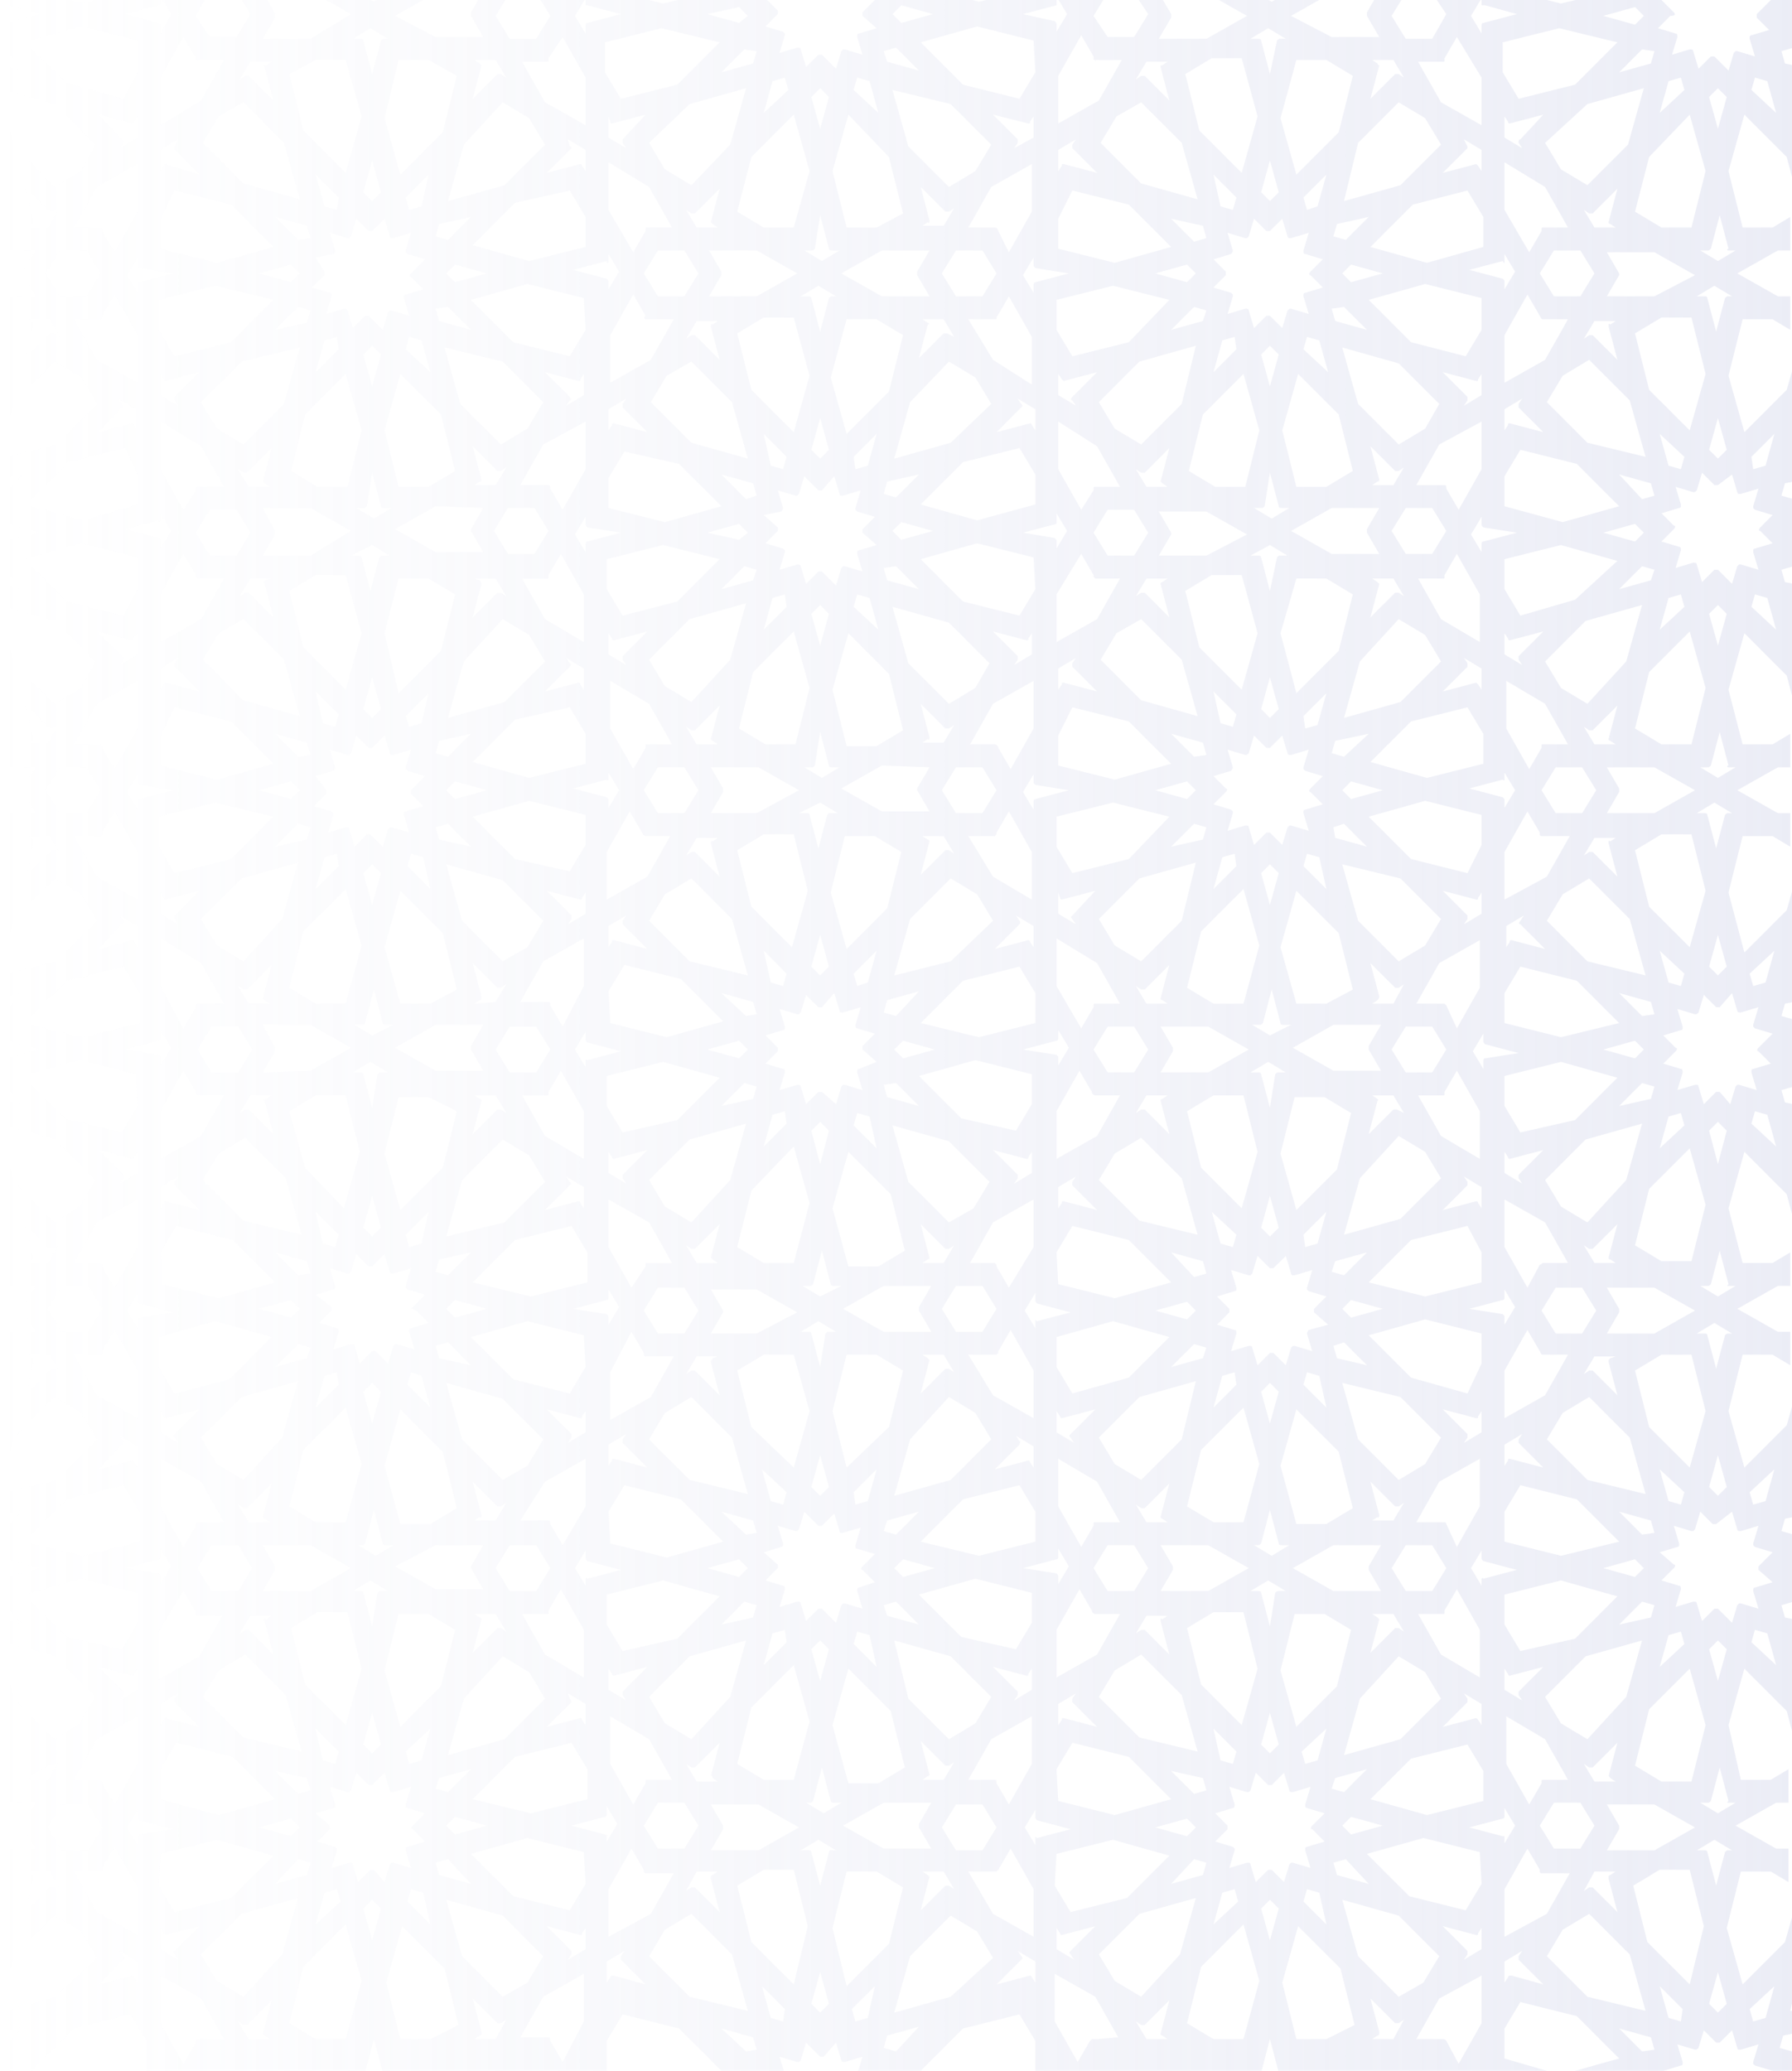 <?xml version="1.0" encoding="utf-8"?>
<!-- Generator: Adobe Illustrator 25.3.0, SVG Export Plug-In . SVG Version: 6.00 Build 0)  -->
<svg version="1.1" id="Layer_1" xmlns="http://www.w3.org/2000/svg" xmlns:xlink="http://www.w3.org/1999/xlink" x="0px" y="0px"
	 viewBox="0 0 101.6 117.4" style="enable-background:new 0 0 101.6 117.4;" xml:space="preserve">
<style type="text/css">
	.st0{opacity:0.37;clip-path:url(#SVGID_2_);}
	.st1{fill:url(#SVGID_3_);}
</style>
<g id="Layer_8">
</g>
<g>
	<g>
		<defs>
			<path id="SVGID_1_" d="M84,117.2v0.2h3.7l-2.4-0.7V115l0.9-1.5l3.2,0.8l2.4,2.4l-2.5,0.7h5l0,0l1-0.3c0,0,0.1,0,0.1-0.1v-0.1
				l-0.3-1l1,0.3l0,0c0.1,0,0.1,0,0.2-0.1l0.3-1l0.7,0.7h0.1h0.1l0.7-0.7l0.3,1c0,0,0,0.1,0.1,0.1h0.1l0,0l1-0.3l-0.3,1v0.1l0.1,0.1
				l1,0.3l0,0h1.1v-1.1l0,0l-0.7-0.2l0.2-0.7l0.5-0.1V114h-0.1l0.1-0.4v-4.9l-0.4,1.4l-2.4,2.4l-0.9-3.2l0.8-3.2h1.7l1,0.6v-1.9
				h-0.7l-2.3-1.3l2.3-1.3h0.7v-1.9l-1,0.6h-1.7L98,97.8l0.9-3.2l2.4,2.4l0.4,1.5v-4.9l-0.1-0.5h0.1v-1.3l-0.5-0.1L101,91l0.7-0.2
				l0,0V89l-0.1-0.1l0.1-0.1V87l0,0l-0.7-0.2l0.2-0.7l0.5-0.1v-1.3h-0.1l0.1-0.4v-4.9l-0.4,1.4l-2.4,2.4L98,80l0.8-3.2h1.7l1,0.6
				v-1.9h-0.7l-2.3-1.3l2.3-1.3h0.7V71l-1,0.6h-1.7L98,68.5l0.9-3.2l2.4,2.4l0.4,1.5v-4.9l-0.1-0.4h0.1v-1.3l-0.5-0.1l-0.2-0.7
				l0.7-0.2l0,0v-1.8l-0.1-0.1l0.1-0.1v-1.8l0,0l-0.7-0.2l0.2-0.7l0.5-0.1v-1.3h-0.1l0.1-0.4v-4.9l-0.4,1.4l-2.4,2.4L98,50.6
				l0.8-3.2h1.7l1,0.6v-1.9h-0.7l-2.3-1.3l2.3-1.3h0.7v-1.9l-1,0.6h-1.7L98,39.1l0.9-3.2l2.4,2.4l0.4,1.5v-4.9l-0.1-0.5h0.1v-1.3
				l-0.5-0.1l-0.2-0.7l0.7-0.2l0,0v-1.8l-0.1-0.1l0.1-0.1v-1.8l0,0l-0.7-0.2l0.2-0.7l0.5-0.1V26h-0.1l0.1-0.4v-4.9l-0.4,1.4
				l-2.4,2.4L98,21.3l0.8-3.2h1.7l1,0.6v-1.9h-0.7l-2.3-1.3l2.3-1.3h0.7v-1.9l-1,0.6h-1.7L98,9.7l0.9-3.2l2.4,2.4l0.4,1.5V5.5
				L101.6,5h0.1V3.7l-0.5-0.1L101,2.9l0.7-0.2l0,0V1l-0.1-0.1l0.1-0.1v-1.9l0,0L101-1.2l0.2-0.7l0.5-0.1v-1.3h-0.1l0.1-0.4v-4.9
				l-0.4,1.4l-2.4,2.4L98-8l0.8-3.2h1.7l1,0.6v-1.9h-0.7l-0.5-0.3h-2.5l0.5,0.3h-0.4c-0.1,0-0.1,0-0.2,0.1l-0.5,1.9l-0.5-1.9
				c0-0.1-0.1-0.1-0.2-0.1h-0.4l0.5-0.3h-2.5l-0.5,0.3h-2.7l0.2-0.3h-1.5l-0.2,0.3h-1.5l0.1-0.3h-5.6l1.7,0.5v1.7l-0.9,1.5L80-9.9
				l-2.4-2.4l1.8-0.5h-4.9l-0.3,0.1c0,0-0.1,0-0.1,0.1v0.1l0.3,1l-1-0.3l0,0c-0.1,0-0.1,0-0.2,0.1l-0.3,1l-0.7-0.7h-0.1H72l-0.7,0.7
				l-0.3-1c0-0.1-0.1-0.1-0.2-0.1l0,0l-1,0.3l0.3-1v-0.1L70-12.7l-0.3-0.1h-4.9l1.8,0.5L64-9.9l-3.2,0.8l-0.9-1.5v-1.7l1.7-0.5h-5.6
				l-0.2,0.3h-1.5L54-12.8h-1.5l0.2,0.3H50l-0.5-0.3H47l0.5,0.3h-0.4c-0.1,0-0.1,0-0.2,0.1l-0.5,1.9l-0.5-1.9c0-0.1-0.1-0.1-0.2-0.1
				h-0.4l0.5-0.3h-2.5l-0.4,0.3h-2.7l0.2-0.3h-1.5l-0.2,0.3h-1.5L37-12.8h-5.6l1.7,0.5v1.7l-0.8,1.5l-3.2-0.8l-2.4-2.4l1.8-0.5h-4.9
				l-0.3,0.1c0,0-0.1,0-0.1,0.1v0.1l0.3,1l-1-0.3l0,0h-0.1l-0.1,0.1l-0.3,1l-0.7-0.7h-0.1h-0.1l-0.7,0.7l-0.3-1
				c0-0.1-0.1-0.1-0.2-0.1l0,0l-1,0.3l0.3-1c0-0.1,0-0.2-0.1-0.2l-0.3-0.1h-4.9l1.7,0.5l-2.4,2.4L9.9-9.1L9-10.6v-1.7l1.7-0.5H5.2
				L5-12.5H3.5l-0.2-0.3H1.8L2-12.5h-2.7l-0.5-0.3h-2.5l0.5,0.3h-0.4c-0.1,0-0.1,0-0.2,0.1l-0.5,1.9l-0.5-1.9c0-0.1-0.1-0.1-0.2-0.1
				h-0.4l0.5-0.3h-2.5l-0.5,0.3h-2.7l0.2-0.3h-1.5l-0.2,0.3h-1.5l-0.2-0.3h-5.6l1.7,0.5v1.7l-0.7,1.5l-3.2-0.8l-2.4-2.4l1.8-0.5
				h-4.9l-0.3,0.1c0,0-0.1,0-0.1,0.1v0.1l0.3,1l-1-0.3l0,0c-0.1,0-0.1,0-0.1,0.1v4.9l0.2-1.3l2.4,2.4l0.8,3.2l-1.5,0.9h-1.7
				l-0.4-1.5v7.9l0.4-1.3h1.7l1.5,0.9l-0.8,3.2l-2.4,2.2l-0.4-1.4v4.9c0,0,0,0.1,0.1,0.1h0.1l0,0l1-0.3l-0.3,1v0.1l0.1,0.1l1,0.3
				l-0.7,0.7v0.1v0.1l0.8,0.7l-1,0.3c-0.1,0-0.1,0.1-0.1,0.2l0.3,1l-1-0.3l0,0c-0.1,0-0.1,0-0.1,0.1v4.9L-28,21l2.4,2.4l0.8,3.2
				l-1.5,0.9H-28l-0.4-1.3v7.9l0.4-1.3h1.7l1.5,0.9l-0.8,3.2l-2.4,2.4l-0.4-1.4v4.9c0,0,0,0.1,0.1,0.1h0.1l0,0l1-0.3l-0.3,1v0.1
				l0.1,0.1l1,0.3l-0.7,0.7c-0.1,0.1-0.1,0.2,0,0.2l0.7,0.7l-1,0.3c-0.1,0-0.1,0.1-0.1,0.2l0.3,1l-1-0.3l0,0h-0.1c0,0-0.1,0-0.1,0.1
				v4.9l0.4-1.4l2.4,2.4l0.8,3.2l-1.5,0.9H-28l-0.4-1.3v7.9l0.4-1.3h1.7l1.5,0.9l-0.8,3.2l-2.4,2.4l-0.4-1.4v4.9
				c0,0.1,0.1,0.1,0.1,0.1l0,0l1-0.3l-0.3,1v0.1l0.1,0.1l1,0.3l-0.7,0.7c-0.1,0.1-0.1,0.2,0,0.2l0.7,0.7l-1,0.3
				c-0.1,0-0.1,0.1-0.1,0.2l0.3,1l-1-0.3l0,0c-0.1,0-0.1,0-0.1,0.1v4.9l0.4-1.4l2.4,2.4l0.8,3.2l-1.5,0.9H-28l-0.4-1.3v7.9l0.4-1.3
				h1.7l1.5,0.9l-0.8,3.2l-2.4,2.4l-0.4-1.4v4.9c0,0,0,0.1,0.1,0.1h0.1l0,0l1-0.3l-0.3,1v0.1l0.1,0.1l1,0.3l-0.8,0.8v0.1v0.1
				l0.8,0.7l-1,0.3c-0.1,0-0.1,0.1-0.1,0.2l0.3,1l-1-0.3l0,0c-0.1,0-0.1,0-0.1,0.1v4.9l0.4-1.4l2.4,2.4l0.8,3.2l-1.5,0.9h-1.7
				l-0.4-1.3v3.1h1.6l0.8-0.5h2.7l-0.3,0.5h1.5l0.3-0.5h1.5l0.3,0.5h2.4l0.1-0.2v0.2h3.7l-2.4-0.7v-1.7l0.9-1.5l3.2,0.8l2.4,2.4
				L-12,118h5l0,0l1-0.3c0,0,0.1,0,0.1-0.1v-0.1l-0.3-1l1,0.3l0,0h0.1l0.1-0.1l0.3-1l0.8,0.8h0.1h0.1l0.7-0.7l0.3,1
				c0,0.1,0.1,0.1,0.2,0.1l0,0l1-0.3l-0.3,1c0,0.1,0,0.2,0.1,0.2l1,0.3l0,0h5l-2.5-0.7l2.4-2.4l3.2-0.8l0.9,1.5v1.7l-2.4,0.7h3.7
				v-0.2l0.1,0.2h2.4l0.3-0.5h1.5l0.3,0.5h1.5l-0.3-0.5h2.7l0.8,0.5h2l-0.8-0.5h0.4c0.1,0,0.1,0,0.2-0.1l0.5-1.9l0.5,1.9
				c0,0.1,0.1,0.1,0.2,0.1h0.4l-0.8,0.5h2.4l0.8-0.5h2.7l-0.3,0.5h1.5l0.3-0.5h1.5l0.3,0.5h2.4l0.1-0.2v0.2h3.7l-2.5-0.7v-1.7
				l0.9-1.5l3.2,0.8l2.4,2.4l-2.5,0.7h5l0,0l1-0.3c0.1,0,0.1-0.1,0.1-0.2l-0.3-1l1,0.3l0,0h0.1l0.1-0.1l0.3-1l0.8,0.8h0.1h0.1
				l0.7-0.8l0.3,1c0,0.1,0.1,0.1,0.2,0.1l0,0l1-0.3l-0.3,1c0,0.1,0,0.2,0.1,0.2l1,0.3l0,0h5l-2.5-0.7l2.4-2.4l3.2-0.8l0.9,1.5v1.7
				l-2.4,0.7h3.7v-0.2l0.1,0.2h2.4l0.3-0.5h1.5l0.3,0.5H66l-0.3-0.5h2.7l0.8,0.5h2.5l-0.8-0.5h0.4c0.1,0,0.1,0,0.2-0.1l0.5-1.9
				l0.5,1.9c0,0.1,0.1,0.1,0.2,0.1h0.4l-0.8,0.5h2.5l0.8-0.5h2.7l-0.3,0.5h1.5l0.3-0.5h1.5l0.3,0.5H84L84,117.2z M100.6,112.6
				l-0.5,1.8l-0.7,0.2l-0.2-0.7L100.6,112.6z M-26.9,11.7l-0.7,0.2l-0.2-0.7l1.3-1.3L-26.9,11.7z M-27.8,19.8l0.2-0.7l0.7,0.2
				l0.5,1.8L-27.8,19.8z M-26.9,41l-0.7,0.2l-0.2-0.7l1.3-1.3L-26.9,41z M-27.8,49.1l0.2-0.7l0.7,0.2l0.5,1.8L-27.8,49.1z
				 M-26.9,70.5l-0.7,0.2l-0.2-0.7l1.3-1.3L-26.9,70.5z M-27.8,78.5l0.2-0.7l0.7,0.2l0.5,1.8L-27.8,78.5z M-26.9,99.8l-0.7,0.2
				l-0.2-0.7l1.3-1.3L-26.9,99.8z M-27.8,107.8l0.2-0.7l0.7,0.2l0.5,1.8L-27.8,107.8z M84,110.5l-1,0.6l0.2-0.3c0-0.1,0-0.1,0-0.2
				l-1.4-1.4l1.9,0.5l0,0c0.1,0,0.1,0,0.1-0.1l0.2-0.3L84,110.5z M84,106.8l-0.9,1.5l-3.2-0.8l-2.4-2.4l3.2-0.9l3.2,0.8L84,106.8z
				 M73.5,97.9l-0.9-3.2l0.8-3.2h1.7l1.5,0.9l-0.8,3.2L73.5,97.9z M75.2,98l-0.5,1.8L74,100l-0.2-0.7L75.2,98z M72,92.2l-0.5-1.9
				c0-0.1-0.1-0.1-0.2-0.1l0,0h-0.4l1-0.6l1,0.6h-0.4c-0.1,0-0.1,0-0.2,0.1L72,92.2z M72.5,98.9L72,99.4l-0.5-0.5l0.5-1.8L72.5,98.9
				z M68.1,95.5l-0.8-3.2l1.5-0.9h1.7l0.8,3.2l-0.9,3.2L68.1,95.5z M70.1,99.3l-0.2,0.7l-0.7-0.2L68.8,98L70.1,99.3z M22.7,97.9
				l-0.9-3.2l0.8-3.2h1.7l1.5,0.9L25,95.6L22.7,97.9z M24.4,98l-0.5,1.8l-0.7,0.2L23,99.3L24.4,98z M21.1,92.2l-0.5-1.9
				c0-0.1-0.1-0.1-0.2-0.1l0,0H20l1-0.6l1,0.6h-0.4c-0.1,0-0.1,0-0.2,0.1L21.1,92.2z M21.6,98.9l-0.5,0.5l-0.5-0.5l0.5-1.8
				L21.6,98.9z M17.3,95.5l-0.8-3.2l1.5-0.9h1.7l0.8,3.2l-0.9,3.2L17.3,95.5z M19.2,99.3L19,100l-0.7-0.2L17.9,98L19.2,99.3z
				 M-23.9,102l2.4-2.4l3.2-0.8l0.9,1.5v1.7l-3.2,0.8L-23.9,102z M-23.2,103.6l-1.8,0.5l-0.5-0.5l0.5-0.5L-23.2,103.6z M-23.5,91.7
				l-0.3-0.2h1.2l0.6,1l-0.3-0.2h-0.1h-0.1l-1.4,1.4l0.5-1.9C-23.4,91.8-23.5,91.7-23.5,91.7z M-22.7,88.9l0.8-1.3h1.5l0.8,1.3
				l-0.8,1.3h-1.5L-22.7,88.9z M-23.4,85.9l-0.5-1.9l1.4,1.4h0.1h0.1l0.3-0.2l-0.6,1h-1.2l0.3-0.2C-23.5,86.1-23.4,86-23.4,85.9z
				 M-23.5,62.3l-0.3-0.2h1.2l0.6,1l-0.3-0.2h-0.1h-0.1l-1.4,1.4l0.5-1.9C-23.4,62.4-23.5,62.3-23.5,62.3z M-22.7,59.5l0.8-1.3h1.5
				l0.8,1.3l-0.8,1.3h-1.5L-22.7,59.5z M-23.4,56.5l-0.5-1.9l1.4,1.4h0.1h0.1l0.3-0.2l-0.6,1h-1.2l0.3-0.2
				C-23.5,56.7-23.4,56.6-23.4,56.5z M-23.5,33l-0.3-0.2h1.2l0.6,1l-0.3-0.2h-0.1h-0.1l-1.4,1.4l0.5-1.9C-23.4,33.1-23.5,33-23.5,33
				z M-22.7,30.2l0.8-1.3h1.5l0.8,1.3l-0.8,1.3h-1.5L-22.7,30.2z M-23.4,27.2l-0.5-1.9l1.4,1.4h0.1h0.1l0.3-0.2l-0.6,1h-1.2l0.3-0.2
				C-23.5,27.3-23.4,27.3-23.4,27.2z M-23.5,3.6l-0.3-0.2h1.2l0.6,1l-0.3-0.2h-0.1h-0.1l-1.4,1.4l0.5-1.9
				C-23.4,3.7-23.5,3.7-23.5,3.6z M-22.7,0.9l0.8-1.3h1.5l0.8,1.3l-0.8,1.3h-1.5L-22.7,0.9z M-23.4-2.1L-23.9-4l1.4,1.4h0.1h0.1
				l0.3-0.2l-0.6,1h-1.2l0.3-0.2C-23.5-2-23.4-2-23.4-2.1z M-19.8,3.5L-19.8,3.5C-19.8,3.5-19.7,3.5-19.8,3.5c0.1,0,0.2,0,0.2-0.1
				V3.3l0.7-1.2l1.3,2.3v2.7l-2.3-1.3l-1.3-2.3L-19.8,3.5z M-5.8,6.5l0.9,3.2l-0.8,3.2h-1.7L-8.9,12l0.8-3.1L-5.8,6.5z M-7.5,6.4
				L-7,4.6l0.7-0.2l0.2,0.7L-7.5,6.4z M-4.2,12.2l0.5,1.9c0,0.1,0.1,0.1,0.2,0.1h0.4l-1,0.6l-1-0.6h0.4c0.1,0,0.1,0,0.2-0.1
				L-4.2,12.2z M-4.7,5.5L-4.2,5l0.5,0.5l-0.5,1.8L-4.7,5.5z M-0.4,8.9l0.8,3.2L-1,12.9h-1.7l-0.8-3.2l0.9-3.2L-0.4,8.9z M-2.3,5.1
				l0.2-0.7l0.7,0.2l0.5,1.8L-2.3,5.1z M45,6.5l0.9,3.2L45,12.9h-1.7L41.8,12l0.8-3.1L45,6.5z M43.3,6.4l0.5-1.8l0.7-0.2l0.2,0.7
				L43.3,6.4z M46.5,12.2l0.5,1.9c0,0.1,0.1,0.1,0.2,0.1h0.4l-1,0.6l-1-0.6H46c0.1,0,0.1,0,0.2-0.1L46.5,12.2z M46,5.5L46.5,5
				L47,5.5l-0.5,1.8L46,5.5z M50.4,8.9l0.8,3.2l-1.5,0.8H48l-0.8-3.2l0.9-3.2L50.4,8.9z M48.4,5.1l0.2-0.7l0.7,0.2l0.5,1.8L48.4,5.1
				z M95.8,6.5l0.9,3.2l-0.8,3.2h-1.7L92.7,12l0.8-3.1L95.8,6.5z M94.1,6.4l0.5-1.8l0.7-0.2l0.2,0.7L94.1,6.4z M93.5,22.1l-0.8-3.2
				l1.5-0.9h1.7l0.8,3.2l-0.9,3.2L93.5,22.1z M95.5,25.9l-0.2,0.7l-0.7-0.2l-0.5-1.8L95.5,25.9z M95.8,35.8l0.9,3.2l-0.8,3.2h-1.7
				l-1.5-0.9l0.8-3.2L95.8,35.8z M94.1,35.7l0.5-1.8l0.7-0.2l0.2,0.7L94.1,35.7z M93.5,51.4l-0.8-3.2l1.5-0.9h1.7l0.8,3.2l-0.9,3.2
				L93.5,51.4z M95.5,55.2l-0.2,0.7l-0.7-0.2l-0.5-1.8L95.5,55.2z M95.8,65.1l0.9,3.2l-0.8,3.2h-1.7l-1.5-0.9l0.8-3.2L95.8,65.1z
				 M94.1,65.1l0.5-1.8l0.7-0.2l0.2,0.7L94.1,65.1z M93.5,80.9l-0.8-3.2l1.5-0.9h1.7l0.8,3.2l-0.9,3.2L93.5,80.9z M95.5,84.6
				l-0.2,0.7l-0.7-0.2l-0.5-1.8L95.5,84.6z M95.8,94.6l0.9,3.2l-0.8,3.2h-1.7l-1.5-0.9l0.8-3.2L95.8,94.6z M94.1,94.5l0.5-1.8
				l0.7-0.2l0.2,0.7L94.1,94.5z M64.6,98.5l-2.3-2.3l0.9-1.5l1.5-0.9l2.3,2.3l0.9,3.2L64.6,98.5z M68.2,100.8l0.2,0.7l-0.7,0.2
				l-1.3-1.3L68.2,100.8z M52.7,100.6l-0.5-1.9l1.4,1.4h0.1h0.1l0.3-0.2l-0.6,1h-1.2l0.3-0.2C52.7,100.7,52.7,100.6,52.7,100.6z
				 M53.8,98.6l-2.3-2.3L50.7,93l3.2,0.9l2.3,2.3l-0.9,1.5L53.8,98.6z M48.7,90c-0.1,0-0.1,0.1-0.1,0.2l0.3,1l-1-0.3l0,0h-0.1
				L47.7,91l-0.3,1l-0.8-0.8h-0.1h-0.1l-0.7,0.7l-0.3-1c0,0,0-0.1-0.1-0.1h-0.1l0,0l-1,0.3l0.3-1c0-0.1,0-0.2-0.1-0.2l-1-0.3
				l0.7-0.7v-0.1v-0.1L43.3,88l1-0.3c0.1,0,0.1-0.1,0.1-0.2l-0.3-1l1,0.3l0,0h0.1l0.1-0.1l0.3-1l0.8,0.8h0.1h0.1l0.7-0.7l0.3,1
				c0,0,0,0.1,0.1,0.1h0.1l0,0l1-0.3l-0.3,1c0,0.1,0,0.2,0.1,0.2l1,0.3l-0.7,0.7c-0.1,0.1-0.1,0.2,0,0.2l0.7,0.7L48.7,90z
				 M49.7,94.5l-1.3-1.3l0.2-0.7l0.7,0.2L49.7,94.5z M47,93.5l-0.5,1.8L46,93.5l0.5-0.5L47,93.5z M44.6,93.1l-1.3,1.3l0.5-1.8
				l0.7-0.2L44.6,93.1z M40.4,100.8l0.3,0.2h-1.2l-0.6-1l0.3,0.2h0.1h0.1l1.4-1.4l-0.5,1.9C40.3,100.6,40.4,100.7,40.4,100.8z
				 M39.2,98.6l-1.5-0.9l-0.9-1.5l2.3-2.3l3.2-0.9l-0.9,3.2L39.2,98.6z M35.3,96.1l0.2,0.3l-1-0.6v-1.2l0.2,0.3
				c0,0.1,0.1,0.1,0.1,0.1l0,0l1.9-0.5l-1.4,1.4C35.3,96,35.3,96.1,35.3,96.1z M35.3,93.6l-0.9-1.5v-1.7l3.2-0.8l3.2,0.9l-2.4,2.4
				L35.3,93.6z M32.3,96.3L32.2,96l1,0.6v1.2L33,97.5c0-0.1-0.1-0.1-0.1-0.1l0,0L31,97.9l1.4-1.4C32.4,96.5,32.4,96.4,32.3,96.3z
				 M30.9,93.8l-1.3-2.3H31l0,0l0,0c0.1,0,0.1,0,0.1-0.1v-0.1l0.7-1.2l1.3,2.3v2.7L30.9,93.8z M13.8,98.5l-2.3-2.3l0.9-1.5l1.5-0.9
				l2.3,2.3l0.9,3.2L13.8,98.5z M17.4,100.8l0.2,0.7l-0.7,0.2l-1.3-1.3L17.4,100.8z M3.1,98.6l-2.3-2.3L-0.1,93l3.2,0.9l2.3,2.3
				l-0.9,1.5L3.1,98.6z M3.3,99.9l-0.6,1H1.5l0.3-0.2l0.1-0.1l0.9-0.5c0,0,0,0,0.1,0H3L3.3,99.9z M-1.8,89l0.7,0.7l-1,0.3
				c0,0-0.1,0-0.1,0.1v0.1l0.3,1l-1-0.3l0,0C-3,91-3.1,91-3.1,91.1l-0.3,1l-0.7-0.7h-0.1h-0.1l-0.8,0.7l-0.3-1c0,0,0-0.1-0.1-0.1
				h-0.1l0,0l-1,0.3l0.3-1c0-0.1,0-0.2-0.1-0.2l-1-0.3l0.7-0.7V89v-0.1L-7.5,88l1-0.3c0,0,0.1,0,0.1-0.1v-0.1l-0.3-1l1,0.3l0,0h0.1
				l0.1-0.1l0.3-1l0.8,0.8h0.1h0.1l0.7-0.7l0.3,1c0,0.1,0.1,0.1,0.2,0.1l0,0l1-0.3l-0.3,1v0.1l0.1,0.1l1,0.3L-2,88.9V89
				C-1.8,88.9-1.8,89-1.8,89z M-1,94.5l-1.3-1.3l0.2-0.7l0.7,0.2L-1,94.5z M-3.8,93.5l-0.5,1.8l-0.5-1.8l0.5-0.5L-3.8,93.5z
				 M-6.1,93.1l-1.3,1.3l0.5-1.8l0.7-0.2L-6.1,93.1z M-10.3,100.8l0.3,0.2h-1.2l-0.6-1l0.3,0.2h0.1h0.1l1.4-1.4l-0.5,1.9
				C-10.4,100.6-10.4,100.7-10.3,100.8z M-11.6,98.6l-1.5-0.9l-0.9-1.5l2.3-2.3l3.2-0.9l-0.9,3.2L-11.6,98.6z M-15.5,96.1l0.2,0.3
				l-1-0.6v-1.2l0.2,0.4c0,0.1,0.1,0.1,0.1,0.1l0,0l1.9-0.5l-1.4,1.4V96.1z M-15.4,93.6l-0.9-1.5v-1.7l3.2-0.8l3.2,0.9l-2.4,2.4
				L-15.4,93.6z M-18.4,67l-0.2-0.3l1,0.6v1.2l-0.2-0.3c0-0.1-0.1-0.1-0.1-0.1l0,0l-1.9,0.5l1.4-1.4C-18.4,67.1-18.4,67.1-18.4,67z
				 M-17.6,60.1v0.4l-0.6-1l0.6-1v0.4c0,0.1,0,0.1,0.1,0.2l1.9,0.5l-1.9,0.5C-17.5,60-17.6,60.1-17.6,60.1z M-18.4,51.9l-1.4-1.4
				l1.9,0.5l0,0c0.1,0,0.1,0,0.1-0.1l0.2-0.3v1.2l-1,0.6l0.2-0.3C-18.4,52-18.4,51.9-18.4,51.9z M-17.6,31.2l-0.6-1l0.6-1v0.4
				c0,0.1,0,0.1,0.1,0.2l1.9,0.5l-1.9,0.5c-0.1,0-0.1,0.1-0.1,0.2V31.2z M-18.4,22.5l-1.4-1.4l1.9,0.5l0,0c0.1,0,0.1,0,0.1-0.1
				l0.2-0.3v1.2l-1,0.6l0.2-0.3C-18.4,22.7-18.4,22.6-18.4,22.5z M-8.4,5l-0.9,3.2l-2.3,2.3l-1.5-0.8L-14,8.2l2.3-2.3L-8.4,5z
				 M-9.8,4.1l1.3-1.3l0.7,0.1L-8,3.6L-9.8,4.1z M3.1,5.9l2.3,2.3L4.6,9.7l-1.5,0.9L0.8,8.2L-0.1,5L3.1,5.9z M-0.5,3.6l-0.1-0.7
				l0.7-0.2L1.4,4L-0.5,3.6z M6.9,7.9L5.6,6.5L7.5,7l0,0c0.1,0,0.1,0,0.1-0.1l0.2-0.3v1.2l-1,0.6L7,8.1C7,8,7,7.9,6.9,7.9z M7.8,9.3
				V12l-1.3,2.3l-0.7-1.2V13l-0.1-0.1c0,0,0,0-0.1,0l0,0H4.2l1.3-2.3L7.8,9.3z M15,3.8l0.5,1.9l-1.4-1.4H14h-0.1l-0.3,0.2l0.6-1h1.2
				l-0.3,0.2C15,3.7,14.9,3.7,15,3.8z M13.8,5.8l2.3,2.3l0.9,3.2l-3.2-0.9l-2.3-2.3l0.9-1.5L13.8,5.8z M17.4,12.8l0.2,0.7l-0.7,0.1
				l-1.3-1.3L17.4,12.8z M18.9,14.4C19,14.4,19,14.3,18.9,14.4c0.1-0.1,0.1-0.2,0.1-0.2l-0.3-1l1,0.3l0,0h0.1l0.1-0.1l0.3-1l0.7,0.7
				H21h0.1l0.7-0.7l0.3,1c0,0,0,0.1,0.1,0.1h0.1l0,0l1-0.3l-0.3,1v0.1l0.1,0.1l1,0.3l-0.8,0.8c-0.1,0.1-0.1,0.2,0,0.2l0.7,0.7
				l-1,0.3c0,0-0.1,0-0.1,0.1v0.1l0.3,1l-1-0.3l0,0h-0.1L22,17.7l-0.3,1l-0.8-0.8h-0.1h-0.1L20,18.6l-0.3-1c0-0.1-0.1-0.1-0.2-0.1
				l0,0l-1,0.3l0.3-1c0-0.1,0-0.2-0.1-0.2l-1-0.3l0.7-0.7v-0.1v-0.1l-0.5-0.8L18.9,14.4z M17.9,9.9l1.3,1.3l-0.1,0.7l-0.7-0.2
				L17.9,9.9z M20.6,10.9l0.5-1.8l0.5,1.8l-0.5,0.5L20.6,10.9z M23,11.2l1.3-1.3l-0.4,1.8l-0.7,0.2L23,11.2z M27.2,3.6l-0.3-0.2h1.2
				l0.6,1l-0.3-0.2h-0.1h-0.1l-1.4,1.4l0.5-1.9C27.3,3.7,27.3,3.7,27.2,3.6z M28.5,5.8L30,6.7l0.9,1.5l-2.3,2.3l-3.2,0.9l0.9-3.2
				L28.5,5.8z M32.3,8.3l-0.1-0.4l1,0.6v1.2L33,9.4c0-0.1-0.1-0.1-0.1-0.1l0,0L31,9.8l1.4-1.4C32.4,8.4,32.4,8.3,32.3,8.3z
				 M32.3,10.8l0.9,1.5V14L30,14.8l-3.2-0.9l2.4-2.4L32.3,10.8z M65.8,3.8l0.5,1.9l-1.4-1.4h-0.1h-0.1l-0.3,0.2l0.6-1h1.2l-0.3,0.2
				C65.8,3.7,65.8,3.7,65.8,3.8z M64.7,5.8L67,8.1l0.9,3.2l-3.2-0.9l-2.3-2.3l0.9-1.5L64.7,5.8z M68.2,12.8l0.2,0.7l-0.7,0.2
				l-1.3-1.3L68.2,12.8z M69.8,14.4C69.8,14.4,69.9,14.3,69.8,14.4c0.1-0.1,0.1-0.2,0.1-0.2l-0.3-1l1,0.3l0,0h0.1l0.1-0.1l0.3-1
				l0.7,0.7h0.1H72l0.7-0.7l0.3,1c0,0,0,0.1,0.1,0.1h0.1l0,0l1-0.3l-0.3,1c0,0.1,0,0.2,0.1,0.2l1,0.3l-0.7,0.7
				c-0.1,0.1-0.1,0.2,0,0.2l0.7,0.7l-1,0.3c0,0-0.1,0-0.1,0.1v0.1l0.3,1l-1-0.3l0,0c-0.1,0-0.1,0-0.2,0.1l-0.3,1L72,17.9h-0.1h-0.1
				l-0.7,0.7l-0.3-1c0-0.1-0.1-0.1-0.2-0.1l0,0l-1,0.3l0.3-1v-0.1l-0.1-0.1l-1-0.3l0.7-0.7v-0.1v-0.1l-0.7-0.7L69.8,14.4z M68.8,9.9
				l1.3,1.3l-0.2,0.7l-0.7-0.2L68.8,9.9z M71.5,10.9L72,9.1l0.5,1.8L72,11.4L71.5,10.9z M73.9,11.2l1.3-1.3l-0.5,1.8l-0.6,0.2
				L73.9,11.2z M78.1,3.6l-0.3-0.2H79l0.6,1l-0.3-0.2h-0.1h-0.1l-1.4,1.4l0.5-1.9C78.2,3.7,78.1,3.7,78.1,3.6z M79.3,5.8l1.5,0.9
				l0.9,1.5l-2.3,2.3l-3.2,0.9L77,8.1L79.3,5.8z M83.2,8.3L83,7.9l1,0.6v1.2l-0.2-0.3l-0.1-0.1l0,0l-1.9,0.5l1.4-1.4
				C83.2,8.4,83.2,8.3,83.2,8.3z M83.2,10.8l0.9,1.5V14l-3.2,0.9L77.7,14l2.4-2.4L83.2,10.8z M93.2,5l-0.9,3.2L90,10.5l-1.5-0.9
				l-0.9-1.5L90,5.9L93.2,5z M91.8,4.1l1.3-1.3l0.7,0.1l-0.2,0.7L91.8,4.1z M91.3,12.7l0.3,0.2h-1.2l-0.6-1l0.3,0.2h0.1h0.1l1.4-1.4
				l-0.5,1.9C91.2,12.6,91.2,12.7,91.3,12.7z M90.4,15.5l-0.8,1.3h-1.5l-0.8-1.3l0.8-1.3h1.5L90.4,15.5z M91.2,18.5l0.5,1.9L90.3,19
				h-0.1h-0.1l-0.3,0.2l0.6-1h1.2l-0.3,0.2C91.2,18.3,91.2,18.4,91.2,18.5z M91.3,42l0.3,0.2h-1.2l-0.6-1l0.3,0.2h0.1h0.1l1.4-1.4
				l-0.5,1.9C91.2,41.9,91.2,42,91.3,42z M91.2,47.8l0.5,1.9l-1.4-1.4h-0.1h-0.1l-0.3,0.2l0.6-1h1.2l-0.3,0.2
				C91.2,47.6,91.2,47.7,91.2,47.8z M91.3,71.4l0.3,0.2h-1.2l-0.6-1l0.3,0.2h0.1h0.1l1.4-1.4l-0.5,1.9
				C91.2,71.3,91.2,71.4,91.3,71.4z M91.2,77.2l0.5,1.9l-1.4-1.4h-0.1h-0.1l-0.3,0.2l0.6-1h1.2L91.3,77
				C91.2,77.1,91.2,77.1,91.2,77.2z M91.3,100.8l0.3,0.2h-1.2l-0.6-1l0.3,0.2h0.1h0.1l1.4-1.4l-0.5,1.9
				C91.2,100.6,91.2,100.7,91.3,100.8z M90,98.6l-1.5-0.9l-0.9-1.5l2.3-2.3l3.2-0.9l-0.9,3.2L90,98.6z M86.1,96.1l0.2,0.3l-1-0.6
				v-1.2l0.2,0.3c0,0.1,0.1,0.1,0.1,0.1l0,0l1.9-0.5l-1.4,1.4C86.1,96,86.1,96.1,86.1,96.1z M86.2,93.6l-0.9-1.5v-1.7l3.2-0.8
				l3.2,0.9l-2.4,2.4L86.2,93.6z M91.8,92.1l1.3-1.3l0.7,0.2l-0.2,0.7L91.8,92.1z M92.7,89.4l-1.8-0.5l1.8-0.5l0.5,0.5L92.7,89.4z
				 M88.5,88.2l-3.2-0.8v-1.7l0.9-1.5l3.2,0.8l2.4,2.4L88.5,88.2z M83.2,96.3L83,96l1,0.6v1.2l-0.2-0.3l-0.1-0.1l0,0l-1.9,0.5
				l1.4-1.4C83.2,96.5,83.2,96.4,83.2,96.3z M81.7,93.8l-1.3-2.3h1.4l0,0l0,0c0.1,0,0.1,0,0.1-0.1v-0.1l0.7-1.2l1.3,2.3v2.7
				L81.7,93.8z M78.1,91.7l-0.3-0.2H79l0.6,1l-0.3-0.2h-0.1h-0.1l-1.4,1.4l0.5-1.9C78.2,91.8,78.1,91.7,78.1,91.7z M78.9,88.9
				l0.8-1.3h1.5l0.8,1.3l-0.8,1.3h-1.5L78.9,88.9z M78.2,85.9L77.7,84l1.4,1.4h0.1h0.1l0.3-0.2l-0.6,1h-1.2l0.3-0.2
				C78.1,86.1,78.2,86,78.2,85.9z M74.2,75.4C74.1,75.4,74.1,75.4,74.2,75.4c-0.1,0.1-0.1,0.2-0.1,0.2l0.3,1l-1-0.3l0,0
				c-0.1,0-0.1,0-0.2,0.1l-0.3,1l-0.7-0.7h-0.1H72l-0.7,0.7l-0.3-1c0-0.1-0.1-0.1-0.2-0.1l0,0l-1,0.3l0.3-1c0-0.1,0-0.2-0.1-0.2
				l-1-0.3l0.7-0.7v-0.1v-0.1L69,73.5l1-0.3c0,0,0.1,0,0.1-0.1V73l-0.3-1l1,0.3l0,0h0.1l0.1-0.1l0.3-1l0.7,0.7h0.1h0.1l0.7-0.7
				l0.3,1c0,0,0,0.1,0.1,0.1h0.1l0,0l1-0.3l-0.3,1v0.1l0.1,0.1l1,0.3l-0.7,0.7v0.1v0.1l0.8,0.7L74.2,75.4z M75.2,79.8l-1.3-1.3
				l0.2-0.7l0.7,0.2L75.2,79.8z M72.5,78.9L72,80.7l-0.5-1.8l0.5-0.5L72.5,78.9z M65.9,86.1l0.3,0.2H65l-0.6-1l0.3,0.2h0.1h0.1
				l1.4-1.4L65.8,86C65.8,86,65.8,86.1,65.9,86.1z M65.8,91.9l0.5,1.9l-1.4-1.4h-0.1h-0.1l-0.3,0.2l0.6-1h1.2l-0.3,0.2
				C65.8,91.7,65.8,91.8,65.8,91.9z M64.3,90.2h-1.5L62,88.9l0.8-1.3h1.5l0.8,1.3L64.3,90.2z M64.7,83.9L63.2,83l-0.9-1.5l2.3-2.3
				l3.2-0.9L67,81.6L64.7,83.9z M66.4,77.5l1.3-1.3l0.7,0.2L68.2,77L66.4,77.5z M57.8,81.7l-0.2-0.3l1,0.6v1.2l-0.2-0.3
				c0-0.1-0.1-0.1-0.1-0.1l0,0l-1.9,0.5l1.4-1.4C57.8,81.8,57.9,81.7,57.8,81.7z M56.3,79.1l-1.4-2.3h1.4h0.1l0,0h0.1
				c0,0,0,0,0.1-0.1c0,0,0,0,0-0.1l0.7-1.2l1.3,2.3v2.7L56.3,79.1z M46.5,77.5L46,75.6c0-0.1-0.1-0.1-0.2-0.1l0,0h-0.4l1-0.6l1,0.6
				H47c-0.1,0-0.1,0-0.2,0.1L46.5,77.5z M47,84.3l-0.5,0.5L46,84.3l0.5-1.8L47,84.3z M42.3,87l-1.4-1.3l1.8,0.5l0.2,0.7L42.3,87z
				 M42.4,88.9l-0.5,0.5l-1.8-0.5l1.8-0.5L42.4,88.9z M39.1,83.9l-2.3-2.3l0.9-1.5l1.5-0.9l2.3,2.3l0.9,3.2L39.1,83.9z M27.2,91.7
				l-0.3-0.2h1.2l0.6,1l-0.3-0.2h-0.1h-0.1l-1.4,1.4l0.5-1.9C27.3,91.8,27.3,91.7,27.2,91.7z M28.1,88.9l0.8-1.3h1.5l0.8,1.3
				l-0.8,1.3h-1.5L28.1,88.9z M27.3,85.9L26.8,84l1.4,1.4h0.1h0.1l0.3-0.2l-0.6,1h-1.2l0.3-0.2C27.3,86.1,27.3,86,27.3,85.9z
				 M28.5,83.9l-2.3-2.3l-0.9-3.2l3.2,0.9l2.3,2.3l-0.9,1.5L28.5,83.9z M24.9,77l-0.2-0.7l0.7-0.2l1.3,1.3L24.9,77z M23.6,74.3
				l0.7,0.7l-1,0.3c-0.1,0-0.1,0.1-0.1,0.2l0.3,1l-1-0.3l0,0c-0.1,0-0.1,0-0.2,0.1l-0.3,1l-0.7-0.7h-0.1h-0.1l-0.7,0.7l-0.3-1
				c0,0,0-0.1-0.1-0.1h-0.1l0,0l-1,0.3l0.3-1c0-0.1,0-0.2-0.1-0.2l-1-0.3l0.7-0.7v-0.1v-0.1l-0.9-0.7l1-0.3c0.1,0,0.1-0.1,0.1-0.2
				l-0.3-1l1,0.3l0,0c0.1,0,0.1,0,0.2-0.1l0.3-1l0.7,0.7H21h0.1l0.7-0.7l0.3,1c0,0.1,0.1,0.1,0.2,0.1l0,0l1-0.3l-0.3,1V73l0.1,0.1
				l1,0.3l-0.8,0.8C23.5,74.2,23.5,74.3,23.6,74.3z M24.4,79.8l-1.3-1.3l0.2-0.7l0.6,0.2L24.4,79.8z M21.6,78.9l-0.5,1.8l-0.5-1.8
				l0.5-0.5L21.6,78.9z M19.2,78.5l-1.3,1.3l0.5-1.8l0.7-0.2L19.2,78.5z M15,86.1l0.3,0.2h-1.2l-0.6-1l0.3,0.2h0.1H14l1.4-1.4
				L14.9,86C14.9,86,15,86.1,15,86.1z M15,91.9l0.5,1.9l-1.4-1.4H14h-0.1l-0.3,0.2l0.6-1h1.2l-0.3,0.2C15,91.7,14.9,91.8,15,91.9z
				 M13.5,90.2H12l-0.8-1.3l0.8-1.3h1.5l0.8,1.3L13.5,90.2z M13.8,83.9L12.3,83l-0.9-1.5l2.3-2.3l3.2-0.9L16,81.5L13.8,83.9z
				 M15.6,77.5l1.3-1.3l0.7,0.2L17.4,77L15.6,77.5z M7,81.7l-0.2-0.3l1,0.6v1.2l-0.2-0.3c0-0.1-0.1-0.1-0.1-0.1l0,0l-1.9,0.5
				l1.3-1.4C7,81.8,7,81.7,7,81.7z M5.5,79.1l-1.3-2.3h1.4c0,0,0,0,0.1,0l0,0c0.1,0,0.1,0,0.1-0.1c0,0,0,0,0-0.1l0.7-1.2l1.3,2.3
				v2.7L5.5,79.1z M0,87l-0.7-0.2l0.2-0.7l1.8-0.5L0,87z M2.2,88.9l-1.8,0.5l-0.5-0.5l0.5-0.5L2.2,88.9z M-0.1,84.7l0.9-3.2l2.3-2.3
				l1.5,0.9l0.9,1.5l-2.3,2.3L-0.1,84.7z M-4.2,77.5l-0.5-1.9c0-0.1-0.1-0.1-0.2-0.1l0,0h-0.4l1-0.6l1,0.6h-0.4
				c-0.1,0-0.1,0-0.2,0.1L-4.2,77.5z M-3.8,84.3l-0.5,0.5l-0.5-0.5l0.5-1.8L-3.8,84.3z M-8.5,87l-1.3-1.3l1.8,0.5l0.2,0.7L-8.5,87z
				 M-8.4,88.9l-0.5,0.5l-1.8-0.5l1.8-0.5L-8.4,88.9z M-11.6,83.9l-2.3-2.3l0.9-1.5l1.5-0.9l2.3,2.3l0.9,3.2L-11.6,83.9z
				 M-10.4,18.5l0.5,1.9l-1.4-1.4h-0.1h-0.1l-0.3,0.2l0.6-1h1.2l-0.3,0.2C-10.4,18.3-10.4,18.4-10.4,18.5z M-11.6,20.5l2.3,2.3
				l0.9,3.2l-3.2-0.9l-2.3-2.3l0.9-1.5L-11.6,20.5z M-6.4,29L-6.4,29c0.1-0.1,0.1-0.2,0.1-0.2l-0.3-1l1,0.3l0,0h0.1l0.1-0.1l0.3-1
				l0.8,0.8h0.1h0.1l0.7-0.7l0.3,1c0,0,0,0.1,0.1,0.1h0.1l0,0l1-0.3l-0.3,1V29l0.1,0.1l1,0.3l-0.8,0.8v0.1v0.1l0.7,0.7l-1,0.3
				c0,0-0.1,0-0.1,0.1v0.1l0.3,1l-1-0.3l0,0h-0.1l-0.1,0.1l-0.3,1l-0.6-0.8h-0.1h-0.1l-0.8,0.8l-0.3-1c0-0.1-0.1-0.1-0.2-0.1l0,0
				l-1,0.3l0.3-1v-0.1l-0.1-0.1l-1-0.3l0.7-0.7v-0.1v-0.1l-0.7-0.7L-6.4,29z M-7.5,24.6l1.4,1.3l-0.2,0.7L-7,26.4L-7.5,24.6z
				 M-4.7,25.5l0.5-1.8l0.5,1.8L-4.2,26L-4.7,25.5z M-2.3,25.9l1.3-1.3l-0.5,1.8l-0.7,0.2L-2.3,25.9z M1.9,18.3l-0.3-0.2h1.2l0.6,1
				L3,18.9H2.9H2.8l-1.4,1.4l0.5-1.8C1.9,18.4,1.9,18.3,1.9,18.3z M1.9,12.5l-0.5-1.9L2.8,12h0.1H3l0.3-0.1l-0.6,1H1.5l0.4-0.2
				C1.9,12.7,1.9,12.6,1.9,12.5z M3.4,14.2h1.5l0.8,1.3l-0.8,1.3H3.4l-0.8-1.3L3.4,14.2z M3.1,20.5l1.5,0.9l0.9,1.5l-2.3,2.3
				L-0.1,26l0.9-3.2L3.1,20.5z M1.3,26.9L0,28.2L-0.7,28l0.2-0.7L1.3,26.9z M9.9,22.7l0.2,0.3l-1-0.6v-1.2l0.2,0.3
				c0,0.1,0.1,0.1,0.1,0.1l0,0l1.9-0.5l-1.4,1.4C9.9,22.6,9.9,22.7,9.9,22.7z M11.4,25.3l1.3,2.3h-1.4c0,0,0,0-0.1,0l0,0
				c0,0-0.1,0-0.1,0.1c0,0,0,0,0,0.1l-0.7,1.1l-1.3-2.3v-2.7L11.4,25.3z M17,19.7l-0.9,3.2l-2.3,2.3l-1.5-0.9l-0.9-1.5l2.3-2.3
				L17,19.7z M15.6,18.7l1.3-1.3l0.7,0.2l-0.2,0.7L15.6,18.7z M21.1,26.8l0.5,1.9c0,0.1,0.1,0.1,0.2,0.1h0.4l-1,0.6l-1-0.6h0.4
				c0.1,0,0.1,0,0.2-0.1L21.1,26.8z M20.6,20.1l0.5-0.5l0.5,0.5l-0.5,1.8L20.6,20.1z M21.1,30.9l1,0.6h-0.4c-0.1,0-0.1,0-0.2,0.1
				L21,33.5l-0.5-1.9c0-0.1-0.1-0.1-0.2-0.1l0,0h-0.4L21.1,30.9z M25.4,17.4l1.3,1.3l-1.8-0.5l-0.2-0.7L25.4,17.4z M25.3,15.5
				l0.5-0.5l1.8,0.5L25.8,16L25.3,15.5z M28.5,20.5l2.3,2.3l-0.9,1.5l-1.5,0.9l-2.3-2.3l-0.9-3.2L28.5,20.5z M32.3,22.5l-1.4-1.4
				l1.9,0.5l0,0c0.1,0,0.1,0,0.1-0.1l0.2-0.3v1.2l-1,0.6l0.2-0.3C32.4,22.7,32.4,22.6,32.3,22.5z M33.2,23.9v2.7l-1.3,2.3l-0.7-1.2
				c0,0,0,0,0-0.1c0,0,0-0.1-0.1-0.1H31c0,0,0,0-0.1,0h-1.4l1.3-2.3L33.2,23.9z M40.3,18.5l0.5,1.9L39.4,19h-0.1h-0.1l-0.3,0.2
				l0.6-1h1.2l-0.3,0.2C40.4,18.3,40.3,18.4,40.3,18.5z M39.2,20.5l2.3,2.3l0.9,3.2l-3.2-0.9l-2.3-2.3l0.9-1.5L39.2,20.5z M44.3,29
				C44.4,29,44.4,29,44.3,29c0.1-0.1,0.1-0.2,0.1-0.2l-0.3-1l1,0.3l0,0h0.1l0.1-0.1l0.3-1l0.8,0.8h0.1h0.1l0.7-0.8l0.3,1
				c0,0,0,0.1,0.1,0.1h0.1l0,0l1-0.3l-0.3,1v0.1l0.1,0.1l1,0.3L48.9,30v0.1v0.1l0.8,0.7l-1,0.3c0,0-0.1,0-0.1,0.1v0.1l0.3,1l-1-0.3
				l0,0h-0.1l-0.1,0.1l-0.3,1l-0.8-0.8h-0.1h-0.1l-0.7,0.7l-0.3-1c0-0.1-0.1-0.1-0.2-0.1l0,0l-1,0.3l0.3-1v-0.1l-0.1-0.1l-1-0.3
				l0.7-0.7V30v-0.1l-0.8-0.7L44.3,29z M43.3,24.6l1.3,1.3l-0.2,0.7l-0.7-0.2L43.3,24.6z M46,25.5l0.5-1.8l0.5,1.8L46.5,26L46,25.5z
				 M48.4,25.9l1.3-1.3l-0.5,1.8l-0.7,0.2L48.4,25.9z M52.6,18.3l-0.3-0.2h1.2l0.6,1l-0.4-0.2h-0.1h-0.1l-1.4,1.4l0.5-1.9
				C52.7,18.4,52.7,18.3,52.6,18.3z M52.7,12.5l-0.5-1.9l1.4,1.4h0.1h0.1l0.3-0.2l-0.6,1h-1.2l0.3-0.2
				C52.7,12.7,52.7,12.6,52.7,12.5z M54.2,14.2h1.5l0.8,1.3l-0.8,1.3h-1.5l-0.8-1.3L54.2,14.2z M53.8,20.5l1.5,0.9l0.9,1.5l-2.3,2.2
				L50.7,26l0.9-3.2L53.8,20.5z M52.1,26.9l-1.3,1.3L50.1,28l0.2-0.7L52.1,26.9z M60.8,22.7L61,23l-1-0.6v-1.2l0.2,0.3l0.1,0.1l0,0
				l1.9-0.5l-1.4,1.4C60.7,22.6,60.7,22.7,60.8,22.7z M62.2,25.3l1.3,2.3h-1.4l0,0c-0.1,0-0.1,0-0.1,0.1c0,0,0,0,0,0.1l-0.7,1.1
				L60,26.6v-2.7L62.2,25.3z M72,26.8l0.5,1.9c0,0.1,0.1,0.1,0.2,0.1h0.4l-1,0.6l-1-0.6h0.4c0.1,0,0.1,0,0.2-0.1L72,26.8z
				 M71.5,20.1l0.5-0.5l0.5,0.5L72,21.9L71.5,20.1z M72,30.9l1,0.6h-0.4c-0.1,0-0.1,0-0.2,0.1L72,33.5l-0.5-1.9
				c0-0.1-0.1-0.1-0.2-0.1l0,0h-0.4L72,30.9z M83.2,22.5l-1.4-1.4l1.9,0.5l0,0c0.1,0,0.1,0,0.1-0.1l0.2-0.3v1.2L83,23l0.2-0.3
				C83.2,22.7,83.2,22.6,83.2,22.5z M84,23.9v2.7l-1.3,2.3L82,27.7c0,0,0,0,0-0.1c0,0,0-0.1-0.1-0.1h-0.1c0,0,0,0-0.1,0h-1.4
				l1.3-2.3L84,23.9z M86.1,37.4l0.2,0.3l-1-0.6v-1.2l0.2,0.3c0,0.1,0.1,0.1,0.1,0.1l0,0l1.9-0.5l-1.4,1.4
				C86.1,37.2,86.1,37.3,86.1,37.4z M87.6,39.9l1.3,2.3h-1.4l0,0l0,0c-0.1,0-0.1,0-0.1,0.1v0.1l-0.7,1.2l-1.3-2.3v-2.7L87.6,39.9z
				 M86.2,52.4l1.4,1.4l-1.9-0.5l0,0c-0.1,0-0.1,0-0.1,0.1l-0.2,0.3v-1.2l1-0.6l-0.2,0.3C86.1,52.3,86.1,52.4,86.2,52.4z M85.3,51
				v-2.7l1.3-2.3l0.7,1.2c0,0,0,0,0,0.1c0,0,0,0.1,0.1,0.1h0.1c0,0,0,0,0.1,0H89l-1.3,2.3L85.3,51z M85.3,44.2v-0.4l0.6,1l-0.6,1
				v-0.4c0-0.1,0-0.1-0.1-0.2l-1.9-0.5l1.9-0.5C85.3,44.3,85.3,44.2,85.3,44.2z M87.3,71.7C87.3,71.7,87.3,71.8,87.3,71.7L86.6,73
				l-1.3-2.3V68l2.3,1.3l1.3,2.3h-1.4l0,0l0,0C87.4,71.6,87.4,71.7,87.3,71.7z M87.5,76.8h1.4l-1.3,2.3l-2.3,1.3v-2.7l1.3-2.3
				l0.7,1.2C87.4,76.8,87.4,76.8,87.5,76.8z M86.1,66.8l0.2,0.3l-1-0.6v-1.2l0.2,0.3c0,0.1,0.1,0.1,0.1,0.1l0,0l1.9-0.5l-1.4,1.4
				C86.1,66.7,86.1,66.7,86.1,66.8z M86.2,64.2l-0.9-1.5V61l3.2-0.8l3.2,0.9l-2.4,2.4L86.2,64.2z M84.2,60c-0.1,0-0.1,0.1-0.1,0.2
				v0.4l-0.6-1l0.6-1V59c0,0.1,0,0.1,0.1,0.2l1.9,0.5L84.2,60z M77.6,72.7l2.4-2.4l3.2-0.8L84,71v1.7l-3.2,0.8L77.6,72.7z
				 M78.4,74.2l-1.8,0.5l-0.5-0.5l0.5-0.5L78.4,74.2z M72,62.8l-0.5-1.9c0-0.1-0.1-0.1-0.2-0.1l0,0h-0.4l1-0.6l1,0.6h-0.4
				c-0.1,0-0.1,0-0.2,0.1L72,62.8z M72.5,69.6L72,70.1l-0.5-0.5l0.5-1.8L72.5,69.6z M64.6,69.2l-2.3-2.3l0.9-1.5l1.5-0.9l2.3,2.3
				l0.9,3.2L64.6,69.2z M68.2,71.5l0.2,0.7l-0.7,0.2L66.4,71L68.2,71.5z M65.9,27.4l0.3,0.2H65l-0.6-1l0.3,0.2h0.1h0.1l1.4-1.4
				l-0.5,1.9C65.8,27.3,65.8,27.3,65.9,27.4z M65.1,30.2l-0.8,1.3h-1.5L62,30.2l0.8-1.3h1.5L65.1,30.2z M65.8,33.1l0.5,1.9l-1.4-1.4
				h-0.1h-0.1l-0.3,0.2l0.6-1h1.2L65.9,33C65.8,33,65.8,33.1,65.8,33.1z M64.7,35.1l2.3,2.3l0.9,3.2l-3.2-0.9l-2.3-2.3l0.9-1.5
				L64.7,35.1z M68.2,42.1l0.2,0.7l-0.7,0.1l-1.3-1.3L68.2,42.1z M65.9,56.7l0.3,0.2H65l-0.6-1l0.3,0.2h0.1h0.1l1.4-1.4l-0.5,1.9
				C65.8,56.6,65.8,56.7,65.9,56.7z M65.8,62.4l0.5,1.9l-1.4-1.4h-0.1h-0.1l-0.3,0.2l0.6-1h1.2l-0.3,0.2
				C65.8,62.3,65.8,62.4,65.8,62.4z M64.3,60.8h-1.5L62,59.5l0.8-1.3h1.5l0.8,1.3L64.3,60.8z M64.7,54.5l-1.5-0.9l-0.9-1.5l2.3-2.3
				l3.2-0.9L67,52.2L64.7,54.5z M66.4,48l1.3-1.3l0.7,0.2l-0.2,0.7L66.4,48z M67.3,44.3l0.5,0.5l-0.5,0.5l-1.8-0.5L67.3,44.3z
				 M66.3,46.3L64,48.7l-3.2,0.8L59.9,48v-1.7l3.2-0.8L66.3,46.3z M60.1,50.9c0,0.1,0.1,0.1,0.1,0.1l0,0l1.9-0.5l-1.3,1.4
				c-0.1,0.1-0.1,0.1,0,0.2l0.2,0.3l-1-0.6v-1.2L60.1,50.9z M62.2,54.6l1.3,2.3h-1.4l0,0c-0.1,0-0.1,0-0.1,0.1c0,0,0,0,0,0.1
				l-0.7,1.2l-1.4-2.4v-2.7L62.2,54.6z M61.9,61.9C61.9,61.9,61.9,62,61.9,61.9c0,0.1,0.1,0.2,0.2,0.2l0,0l0,0h1.4l-1.3,2.3
				l-2.3,1.3V63l1.3-2.3L61.9,61.9z M65.8,60.8l0.7-1.2l0,0c0,0,0,0,0-0.1v-0.1l0,0l-0.7-1.2h2.7l2.3,1.3l-2.3,1.3H65.8z M70.5,56.9
				h-1.7L67.3,56l0.8-3.2l2.4-2.4l0.9,3.2L70.5,56.9z M69.8,43.7C69.8,43.7,69.9,43.6,69.8,43.7c0.1-0.1,0.1-0.2,0.1-0.2l-0.3-1
				l1,0.3l0,0c0.1,0,0.1,0,0.2-0.1l0.3-1l0.7,0.7h0.1H72l0.7-0.7l0.3,1c0,0,0,0.1,0.1,0.1h0.1l0,0l1-0.3l-0.3,1v0.1l0.1,0.1l1,0.3
				l-0.7,0.7c-0.1,0.1-0.1,0.2,0,0.2l0.7,0.7l-1,0.3c0,0-0.1,0-0.1,0.1v0.1l0.3,1l-1-0.3l0,0c-0.1,0-0.1,0-0.2,0.1l-0.3,1L72,47.2
				h-0.1h-0.1l-0.7,0.7l-0.3-1c0,0,0-0.1-0.1-0.1h-0.1l0,0l-1,0.3l0.3-1V46l-0.1-0.1l-1-0.3l0.7-0.7c0.1-0.1,0.1-0.2,0-0.2L68.8,44
				L69.8,43.7z M68.8,39.2l1.3,1.3l-0.2,0.7L69.2,41L68.8,39.2z M71.5,40.2l0.5-1.8l0.5,1.8L72,40.7L71.5,40.2z M73.9,40.6l1.3-1.3
				l-0.5,1.8L74,41.3L73.9,40.6z M75.2,50.4l-1.3-1.3l0.2-0.7l0.7,0.2L75.2,50.4z M72.5,49.5L72,51.3l-0.5-1.8L72,49L72.5,49.5z
				 M70.1,49.1l-1.3,1.3l0.5-1.8l0.7-0.2L70.1,49.1z M72,58.7l-1-0.6h0.4c0.1,0,0.1,0,0.2-0.1l0.5-1.9l0.5,1.9
				c0,0.1,0.1,0.1,0.2,0.1h0.4L72,58.7z M72.6,53.7l0.9-3.2l2.4,2.4l0.8,3.2l-1.5,0.8h-1.7L72.6,53.7z M78.1,33l-0.3-0.2H79l0.6,1
				l-0.3-0.2h-0.1h-0.1L77.7,35l0.5-1.9C78.2,33.1,78.1,33,78.1,33z M78.2,27.2l-0.5-1.9l1.4,1.4h0.1h0.1l0.3-0.2l-0.6,1h-1.2
				l0.3-0.2C78.1,27.3,78.2,27.3,78.2,27.2z M79.7,28.8h1.5l0.8,1.3l-0.8,1.3h-1.5l-0.8-1.3L79.7,28.8z M79.3,35.1l1.5,0.9l0.9,1.5
				l-2.3,2.3l-3.2,0.9l0.9-3.2L79.3,35.1z M83.2,37.6L83,37.3l1,0.6v1.2l-0.2-0.3l-0.1-0.1l0,0l-1.9,0.5l1.4-1.4
				C83.2,37.7,83.2,37.7,83.2,37.6z M83.2,40.1l0.9,1.5v1.7l-3.2,0.8l-3.2-0.9l2.3-2.3L83.2,40.1z M78.1,62.3l-0.3-0.2H79l0.6,1
				l-0.4-0.2h-0.1H79l-1.4,1.4l0.5-1.9C78.2,62.4,78.1,62.3,78.1,62.3z M78.9,59.5l0.8-1.3h1.5l0.8,1.3l-0.8,1.3h-1.5L78.9,59.5z
				 M78.2,56.5l-0.5-1.9l1.4,1.4h0.1h0.1l0.3-0.2L79,56.9h-1.2l0.3-0.2C78.1,56.7,78.2,56.6,78.2,56.5z M76.2,46.7l1.3,1.3l-1.8-0.5
				l-0.1-0.6L76.2,46.7z M76.1,44.8l0.5-0.5l1.8,0.5l-1.8,0.5L76.1,44.8z M79.4,49.8l2.3,2.3l-0.9,1.5l-1.5,0.9L77,52.2L76.1,49
				L79.4,49.8z M81.9,56.9L81.9,56.9c-0.1,0-0.1,0-0.2,0h-1.4l1.3-2.3l2.3-1.3V56l-1.3,2.3L82,57C82,57,82,57,81.9,56.9
				C82,56.9,82,56.9,81.9,56.9z M83,52.4l0.2-0.3c0-0.1,0-0.1,0-0.2l-1.4-1.4l1.9,0.5l0,0c0.1,0,0.1,0,0.1-0.1l0.2-0.3v1.2L83,52.4z
				 M83.2,49.5L80,48.7l-2.4-2.4l3.2-0.9l3.2,0.8v1.7L83.2,49.5z M77.6,41.6l-1.4,1.3l-0.7-0.2l0.2-0.7L77.6,41.6z M75.6,58.1h2.7
				l-0.7,1.2l0,0c0,0,0,0,0,0.1v0.1l0,0l0.7,1.2h-2.7l-2.3-1.3L75.6,58.1z M79.3,64.4l1.5,0.9l0.9,1.5l-2.3,2.3l-3.2,0.9l0.9-3.2
				L79.3,64.4z M83.2,67L83,66.7l1,0.6v1.2l-0.2-0.3c0-0.1-0.1-0.1-0.1-0.1l0,0l-1.9,0.5l1.4-1.4C83.2,67.1,83.2,67.1,83.2,67z
				 M81.7,64.4l-1.3-2.3h1.4l0,0l0,0c0.1,0,0.1,0,0.1-0.1v-0.1l0.7-1.2l1.3,2.3v2.7L81.7,64.4z M81.7,35.1l-1.3-2.3h1.4l0,0l0,0
				c0.1,0,0.1,0,0.1-0.1v-0.1l0.7-1.2l1.3,2.3v2.7L81.7,35.1z M80.8,24.3l-1.5,0.9L77,22.9l-0.9-3.2l3.2,0.9l2.3,2.3L80.8,24.3z
				 M78.2,28.8L77.5,30l0,0c0,0,0,0,0,0.1v0.1l0,0l0.7,1.2h-2.7l-2.3-1.3l2.3-1.3L78.2,28.8z M73.5,32.8h1.7l1.5,0.9l-0.8,3.2
				l-2.4,2.4l-0.9-3.4L73.5,32.8z M71.3,35.9l-0.9,3.2L68,36.7l-0.8-3.2l1.5-0.9h1.7L71.3,35.9z M68.4,31.5h-2.7l0.7-1.2l0,0l0,0
				v-0.1l0,0L65.7,29h2.7l2.3,1.3L68.4,31.5z M64.7,25.2l-1.5-0.9l-0.9-1.5l2.3-2.3l3.2-0.9L67,22.9L64.7,25.2z M61.3,31.4l0.7,1.2
				v0.1l0.1,0.1l0,0l0,0h1.4l-1.3,2.3l-2.3,1.3v-2.7L61.3,31.4z M61,37.3l-0.2,0.3c0,0.1,0,0.1,0,0.2l1.4,1.4l-1.9-0.5l0,0
				c-0.1,0-0.1,0-0.1,0.1L60,39.1v-1.2L61,37.3z M60.8,40.1l3.2,0.8l2.4,2.4l-3.2,0.9L60,43.4v-1.7L60.8,40.1z M60.6,44.8l-1.9,0.5
				c-0.1,0-0.1,0.1-0.1,0.2v0.4l-0.6-1l0.6-1v0.4c0,0.1,0,0.1,0.1,0.2L60.6,44.8z M52.6,77l-0.3-0.2h1.2l0.6,1l-0.3-0.2h-0.1h-0.1
				L52.2,79l0.5-1.9C52.7,77.1,52.7,77.1,52.6,77z M53.4,74.2l0.8-1.3h1.5l0.8,1.3l-0.8,1.3h-1.5L53.4,74.2z M52.7,71.3l-0.5-1.9
				l1.4,1.4h0.1h0.1l0.3-0.2l-0.6,1h-1.2l0.3-0.2C52.7,71.4,52.7,71.3,52.7,71.3z M53.8,69.3L51.5,67l-0.9-3.2l3.2,0.9l2.3,2.3
				l-0.9,1.5L53.8,69.3z M48.7,60.6c-0.1,0-0.1,0.1-0.1,0.2l0.3,1l-1-0.3l0,0h-0.1l-0.1,0.1l-0.3,1l-0.8-0.7h-0.1h-0.1l-0.7,0.7
				l-0.3-1c0-0.1-0.1-0.1-0.2-0.1l0,0l-1,0.3l0.3-1c0-0.1,0-0.2-0.1-0.2l-1-0.3l0.7-0.7v-0.1v-0.1l-0.7-0.7l1-0.3
				c0.1,0,0.1-0.1,0.1-0.2l-0.3-1l1,0.3l0,0h0.1l0.1-0.1l0.3-1l0.7,0.7h0.1h0.1l0.7-0.8l0.3,1c0,0,0,0.1,0.1,0.1h0.1l0,0l1-0.3
				l-0.3,1c0,0.1,0,0.2,0.1,0.2l1,0.3l-0.7,0.7v0.1v0.1l0.8,0.7L48.7,60.6z M49.7,65.1l-1.3-1.3l0.2-0.7l0.7,0.2L49.7,65.1z
				 M47,64.1L46.5,66L46,64.1l0.5-0.5L47,64.1z M44.6,63.7L43.3,65l0.5-1.8l0.7-0.2L44.6,63.7z M40.4,71.4l0.3,0.2h-1.2l-0.6-1
				l0.3,0.2h0.1h0.1l1.4-1.4l-0.5,1.9C40.3,71.3,40.4,71.4,40.4,71.4z M40.3,77.2l0.5,1.9l-1.4-1.4h-0.1h-0.1l-0.3,0.2l0.6-1h1.2
				L40.4,77C40.4,77.1,40.3,77.1,40.3,77.2z M38.8,75.6h-1.5l-0.8-1.3l0.8-1.3h1.5l0.8,1.3L38.8,75.6z M39.2,69.3l-1.5-0.9l-0.9-1.5
				l2.3-2.3l3.2-0.9l-0.9,3.2L39.2,69.3z M35.3,66.8l0.2,0.3l-1-0.6v-1.2l0.2,0.3c0,0.1,0.1,0.1,0.1,0.1l0,0l1.9-0.5l-1.4,1.4
				C35.3,66.7,35.3,66.7,35.3,66.8z M35.3,64.2l-0.9-1.5V61l3.2-0.8l3.2,0.9l-2.4,2.4L35.3,64.2z M42.3,57.6l-1.4-1.3l1.8,0.5
				l0.2,0.7L42.3,57.6z M42.4,59.5L41.9,60l-1.8-0.5l1.8-0.5L42.4,59.5z M39.1,54.5l-2.3-2.3l0.9-1.5l1.5-0.9l2.3,2.3l0.9,3.2
				L39.1,54.5z M40.3,47.8l0.5,1.9l-1.4-1.4h-0.1h-0.1l-0.3,0.2l0.6-1h1.2l-0.3,0.2C40.4,47.6,40.3,47.7,40.3,47.8z M40.3,46.1
				l0.7-1.2l0,0c0,0,0,0,0-0.1v-0.1l0,0l-0.7-1.2H43l2.3,1.3l-2.4,1.3H40.3z M40.4,42l0.3,0.2h-1.2l-0.6-1l0.3,0.2h0.1h0.1l1.4-1.4
				l-0.5,1.9C40.3,41.9,40.4,42,40.4,42z M39.2,39.8l-1.5-0.9l-0.9-1.5l2.3-2.3l3.2-0.9l-0.9,3.2L39.2,39.8z M39.6,44.8l-0.8,1.3
				h-1.5l-0.8-1.3l0.8-1.3h1.5L39.6,44.8z M36.6,47.4H38l-1.3,2.3L34.4,51v-2.7l1.3-2.3l0.7,1.2C36.5,47.4,36.6,47.4,36.6,47.4z
				 M35.5,51.9l-0.2,0.3c0,0.1,0,0.1,0,0.2l1.4,1.4l-1.9-0.5l0,0c-0.1,0-0.1,0-0.1,0.1l-0.2,0.3v-1.2L35.5,51.9z M34.5,56.2l0.9-1.5
				l3.2,0.8l2.4,2.4l-3.2,0.9L34.6,58L34.5,56.2z M40.9,62.7l1.3-1.3l0.7,0.2l-0.2,0.7L40.9,62.7z M42.6,51.4l-0.8-3.2l1.5-0.9H45
				l0.8,3.2l-0.9,3.2L42.6,51.4z M46.5,41.5l0.5,1.9c0,0.1,0.1,0.1,0.2,0.1h0.4l-1,0.6l-1-0.6H46c0.1,0,0.1,0,0.2-0.1L46.5,41.5z
				 M46,34.8l0.5-0.5l0.5,0.5l-0.5,1.8L46,34.8z M46.5,45.5l1,0.6h-0.4c-0.1,0-0.1,0-0.2,0.1l-0.5,1.9l-0.5-1.9
				c0-0.1-0.1-0.1-0.2-0.1l0,0h-0.4L46.5,45.5z M47,54.8l-0.5,0.5L46,54.8l0.5-1.8L47,54.8z M44.6,55.2l-0.2,0.7l-0.7-0.2l-0.4-1.8
				L44.6,55.2z M48.4,55.2l1.3-1.3l-0.5,1.8l-0.6,0.2L48.4,55.2z M48,53.8l-0.9-3.2l0.8-3.2h1.7l1.5,0.9l-0.8,3.2L48,53.8z
				 M57.8,52.2l-0.2-0.3l1,0.6v1.2l-0.2-0.3c0-0.1-0.1-0.1-0.1-0.1l0,0l-1.9,0.5l1.4-1.4C57.8,52.4,57.9,52.3,57.8,52.2z M56.3,49.7
				l-1.4-2.3h1.3h0.1h0.1c0,0,0,0,0.1-0.1c0,0,0,0,0-0.1l0.7-1.2l1.3,2.3V51L56.3,49.7z M50.8,57.6l-0.7-0.2l0.2-0.7l1.8-0.5
				L50.8,57.6z M53,59.5L51.2,60l-0.5-0.5l0.5-0.5L53,59.5z M50.7,55.3l0.9-3.2l2.3-2.3l1.5,0.9l0.9,1.5l-2.4,2.3L50.7,55.3z
				 M52.6,47.6l-0.3-0.2h1.2l0.6,1l-0.3-0.2h-0.1h-0.1l-1.4,1.4l0.5-1.9C52.7,47.7,52.7,47.6,52.6,47.6z M52.7,41.8l-0.5-1.9
				l1.4,1.4h0.1h0.1l0.3-0.2l-0.6,1h-1.2l0.3-0.2C52.7,42,52.7,41.9,52.7,41.8z M54.2,43.5h1.5l0.8,1.3l-0.8,1.3h-1.5l-0.8-1.3
				L54.2,43.5z M56.6,42.4C56.6,42.3,56.5,42.3,56.6,42.4c0-0.1-0.1-0.2-0.2-0.2l0,0l0,0H55l1.3-2.3l2.3-1.3v2.7l-1.3,2.3L56.6,42.4
				z M55.3,39l-1.5,0.9l-2.3-2.3l-0.9-3.2l3.2,0.9l2.3,2.3L55.3,39z M52.7,43.5L52,44.7l0,0l0,0v0.1l0,0l0.7,1.2H50l-2.3-1.3
				l2.3-1.3L52.7,43.5z M50.8,61.4l1.3,1.3l-1.8-0.5l-0.2-0.7L50.8,61.4z M54.5,63.4L52.1,61l3.2-0.9l3.2,0.8v1.7l-0.9,1.5
				L54.5,63.4z M52.2,58l2.4-2.4l3.2-0.8l0.9,1.5V58l-3.2,0.8L52.2,58z M57.5,37.7l0.2-0.3c0-0.1,0-0.1,0-0.2l-1.4-1.4l1.9,0.5l0,0
				c0.1,0,0.1,0,0.1-0.1l0.2-0.3v1.2L57.5,37.7z M58.7,33.4l-0.9,1.5l-3.2-0.8l-2.4-2.4l3.2-0.9l3.2,0.8L58.7,33.4z M51.1,30.6
				l-0.5-0.5l0.5-0.5l1.8,0.5L51.1,30.6z M50.8,32.1l1.3,1.3l-1.8-0.5l-0.2-0.7L50.8,32.1z M50.4,38.2l0.8,3.2l-1.5,0.9H48l-0.8-3.2
				l0.9-3.2L50.4,38.2z M48.4,34.4l0.2-0.7l0.7,0.2l0.5,1.8L48.4,34.4z M44.6,34.4l-1.3,1.3l0.5-1.8l0.7-0.2L44.6,34.4z M45,35.8
				l0.9,3.2l-0.8,3.2h-1.7l-1.5-0.9l0.8-3.2L45,35.8z M42.7,32.9l-1.8,0.5l1.3-1.3l0.7,0.2L42.7,32.9z M40.1,30.2l1.8-0.5l0.5,0.5
				l-0.5,0.4L40.1,30.2z M42.3,28.3l-1.4-1.4l1.8,0.5l0.2,0.7L42.3,28.3z M38.5,26.3l2.4,2.4l-3.2,0.9l-3.2-0.8v-1.7l0.9-1.5
				L38.5,26.3z M40.8,31.7l-2.4,2.4l-3.1,0.8l-0.9-1.5v-1.7l3.2-0.8L40.8,31.7z M35.3,37.4l0.2,0.3l-1-0.6v-1.2l0.2,0.3
				c0,0.1,0.1,0.1,0.1,0.1l0,0l1.9-0.5l-1.4,1.4C35.3,37.2,35.3,37.3,35.3,37.4z M36.8,39.9l1.3,2.3h-1.4l0,0l0,0
				c-0.1,0-0.1,0-0.1,0.1v0.1l-0.7,1.2l-1.3-2.3v-2.7L36.8,39.9z M34.5,44.2v-0.4l0.6,1l-0.6,1v-0.4c0-0.1,0-0.1-0.1-0.2l-1.9-0.5
				l1.9-0.5C34.4,44.3,34.5,44.2,34.5,44.2z M32.3,67l-0.2-0.3l1,0.6v1.2l-0.2-0.3c0-0.1-0.1-0.1-0.1-0.1l0,0l-1.9,0.5l1.4-1.4
				C32.4,67.1,32.4,67.1,32.3,67z M30.9,64.4l-1.3-2.3H31l0,0l0,0c0.1,0,0.1,0,0.1-0.1v-0.1l0.7-1.2l1.3,2.3v2.7L30.9,64.4z
				 M25.3,70.1l0.9-3.2l2.3-2.3l1.5,0.9l0.9,1.5l-2.3,2.3L25.3,70.1z M26.7,71l-1.3,1.3l-0.7-0.2l0.2-0.7L26.7,71z M21.1,62.8
				l-0.5-1.9c0-0.1-0.1-0.1-0.2-0.1l0,0H20l1-0.6l1,0.6h-0.4c-0.1,0-0.1,0-0.2,0.1L21.1,62.8z M21.6,69.6l-0.5,0.5l-0.5-0.5l0.5-1.8
				L21.6,69.6z M13.8,69.2l-2.3-2.3l0.9-1.5l1.5-0.9l2.3,2.3l0.9,3.2L13.8,69.2z M17.4,71.5l0.2,0.7l-0.7,0.1L15.6,71L17.4,71.5z
				 M15,27.4l0.3,0.2h-1.2l-0.6-1l0.3,0.2h0.1H14l1.4-1.4l-0.5,1.9C14.9,27.3,15,27.3,15,27.4z M14.2,30.2l-0.8,1.3h-1.5l-0.8-1.3
				l0.8-1.3h1.5L14.2,30.2z M15,33.1l0.5,1.9l-1.4-1.4H14h-0.1l-0.3,0.2l0.6-1h1.2L15,32.9C15,33,14.9,33.1,15,33.1z M13.8,35.1
				l2.3,2.3l0.9,3.2l-3.2-0.9l-2.3-2.3l0.9-1.5L13.8,35.1z M17.4,42.1l0.2,0.7l-0.7,0.1l-1.3-1.3L17.4,42.1z M15,56.7l0.3,0.2h-1.2
				l-0.6-1l0.3,0.2h0.1H14l1.4-1.4l-0.5,1.9C14.9,56.6,15,56.7,15,56.7z M15,62.4l0.5,1.9l-1.4-1.4H14h-0.1l-0.3,0.2l0.6-1h1.2
				l-0.3,0.2C15,62.3,14.9,62.4,15,62.4z M13.5,60.8H12l-0.8-1.3l0.8-1.3h1.5l0.8,1.3L13.5,60.8z M13.8,54.5l-1.5-0.9l-0.9-1.5
				l2.3-2.3l3.2-0.9L16,52.1L13.8,54.5z M15.6,48l1.3-1.3l0.7,0.2l-0.2,0.7L15.6,48z M16.5,44.3l0.5,0.5l-0.5,0.5l-1.8-0.5
				L16.5,44.3z M15.5,46.3l-2.4,2.4l-3.2,0.8L9,48v-1.7l3.2-0.8L15.5,46.3z M9.3,50.9C9.3,51,9.4,51,9.4,51l0,0l1.9-0.5l-1.4,1.4
				c0,0,0,0.1,0,0.2l0.2,0.3l-1-0.6v-1.2L9.3,50.9z M11.4,54.6l1.3,2.3h-1.4c0,0,0,0-0.1,0l0,0c0,0-0.1,0-0.1,0.1c0,0,0,0,0,0.1
				l-0.7,1.2l-1.3-2.4v-2.7L11.4,54.6z M10.4,60.7l0.7,1.2V62l0.1,0.1c0,0,0,0,0.1,0l0,0h1.4l-1.3,2.3l-2.3,1.3V63L10.4,60.7z
				 M14.9,60.8l0.7-1.2l0,0c0,0,0,0,0-0.1v-0.1l0,0l-0.7-1.3h2.7l2.3,1.3l-2.3,1.3L14.9,60.8z M19.6,56.9h-1.7L16.4,56l0.8-3.2
				l2.4-2.4l0.9,3.2L19.6,56.9z M18.9,43.7C19,43.7,19,43.6,18.9,43.7c0.1-0.1,0.1-0.2,0.1-0.2l-0.3-1l1,0.3l0,0h0.1l0.1-0.1l0.3-1
				l0.7,0.7H21h0.1l0.7-0.7l0.3,1c0,0,0,0.1,0.1,0.1h0.1l0,0l1-0.3l-0.3,1v0.1l0.1,0.1l1,0.3l-0.8,0.8v0.1V45l0.7,0.7L23,46
				c0,0-0.1,0-0.1,0.1v0.1l0.3,1l-1-0.3l0,0h-0.1L22,47l-0.3,1L21,47.3h-0.1h-0.1L20.1,48l-0.3-1c0,0,0-0.1-0.1-0.1h-0.1l0,0l-1,0.3
				l0.3-1v-0.1L18.8,46l-1-0.3l0.7-0.7v-0.1v-0.1L17.9,44L18.9,43.7z M17.9,39.2l1.3,1.3L19,41.2L18.3,41L17.9,39.2z M20.6,40.2
				l0.5-1.8l0.5,1.8l-0.5,0.5L20.6,40.2z M23,40.6l1.3-1.3L23.9,41l-0.7,0.2L23,40.6z M24.4,50.4l-1.3-1.3l0.2-0.7l0.7,0.2
				L24.4,50.4z M21.6,49.5l-0.5,1.8l-0.5-1.8l0.5-0.5L21.6,49.5z M19.2,49.1l-1.3,1.3l0.5-1.8l0.7-0.2L19.2,49.1z M21.1,58.7l-1-0.6
				h0.4c0.1,0,0.1,0,0.2-0.1l0.5-1.9l0.5,1.9c0,0.1,0.1,0.1,0.2,0.1h0.4L21.1,58.7z M21.8,53.7l0.9-3.2l2.4,2.4l0.8,3.2l-1.5,0.8
				h-1.7L21.8,53.7z M27.2,32.9l-0.3-0.1h1.2l0.6,1l-0.3-0.2h-0.1h-0.1L26.8,35l0.5-1.9C27.3,33.1,27.3,33,27.2,32.9z M27.3,27.2
				l-0.5-1.9l1.4,1.4h0.1h0.1l0.3-0.2l-0.6,1h-1.2l0.3-0.2C27.3,27.3,27.3,27.3,27.3,27.2z M28.8,28.8h1.5l0.8,1.3l-0.8,1.3h-1.5
				L28,30.1L28.8,28.8z M28.5,35.1L30,36l0.9,1.5l-2.3,2.3l-3.2,0.9l0.9-3.2L28.5,35.1z M32.3,37.6l-0.2-0.3l1,0.6v1.2l-0.2-0.3
				c0-0.1-0.1-0.1-0.1-0.1l0,0l-1.9,0.5l1.4-1.4C32.4,37.7,32.4,37.6,32.3,37.6z M32.3,40.1l0.9,1.5v1.7L30,44.1l-3.2-0.9l2.4-2.4
				L32.3,40.1z M27.2,62.3l-0.3-0.2h1.2l0.6,1l-0.3-0.2h-0.1h-0.1l-1.4,1.4l0.5-1.9C27.3,62.4,27.3,62.3,27.2,62.3z M28.1,59.5
				l0.8-1.3h1.5l0.8,1.3l-0.8,1.3h-1.5L28.1,59.5z M27.3,56.5l-0.5-1.9l1.4,1.4h0.1h0.1l0.3-0.2l-0.6,1l-1.2,0.1l0.3-0.2
				C27.3,56.7,27.3,56.6,27.3,56.5z M28.5,54.5l-2.3-2.3L25.3,49l3.2,0.9l2.3,2.3l-0.9,1.5L28.5,54.5z M25.4,46.7l1.3,1.3l-1.8-0.4
				l-0.2-0.7L25.4,46.7z M25.3,44.8l0.5-0.5l1.8,0.5l-1.8,0.5L25.3,44.8z M29.2,48.7l-2.4-2.4l3.2-0.9l3.2,0.8v1.7l-0.9,1.5
				L29.2,48.7z M26.7,41.6l-1.3,1.3l-0.7-0.2l0.2-0.7L26.7,41.6z M24.7,58.1h2.7l-0.7,1.2l0,0c0,0,0,0,0,0.1v0.1l0,0l0.7,1.2h-2.7
				l-2.3-1.3L24.7,58.1z M31.9,58.2L31.2,57c0,0,0,0,0-0.1c0,0,0-0.1-0.1-0.1H31c0,0,0,0-0.1,0h-1.4l1.3-2.3l2.3-1.3v2.7L31.9,58.2z
				 M32.2,52.4l0.2-0.3c0-0.1,0-0.1,0-0.2L31,50.5l1.9,0.5l0,0c0.1,0,0.1,0,0.1-0.1l0.2-0.3v1.2L32.2,52.4z M30.9,35.1l-1.3-2.3H31
				l0,0l0,0c0.1,0,0.1,0,0.1-0.1v-0.1l0.7-1.2l1.3,2.3v2.7L30.9,35.1z M27.4,28.8L26.7,30l0,0l0,0v0.1l0,0l0.7,1.2h-2.7L22.4,30
				l2.3-1.3L27.4,28.8z M22.6,32.8h1.7l1.5,0.9L25,36.9l-2.4,2.4l-0.8-3.4L22.6,32.8z M20.5,35.9l-0.9,3.2l-2.4-2.4l-0.8-3.2
				l1.5-0.9h1.7L20.5,35.9z M17.6,31.5h-2.7l0.7-1.2l0,0c0,0,0,0,0-0.1v-0.1l0,0l-0.7-1.3h2.7l2.3,1.3L17.6,31.5z M10.4,31.4
				l0.7,1.2v0.1l0.1,0.1c0,0,0,0,0.1,0l0,0h1.4l-1.3,2.3l-2.3,1.3v-2.7L10.4,31.4z M10.1,37.3l-0.2,0.3c0,0.1,0,0.1,0,0.2l1.4,1.4
				l-1.9-0.5l0,0c-0.1,0-0.1,0-0.1,0.1l-0.2,0.3v-1.2L10.1,37.3z M9.9,40.1l3.2,0.8l2.4,2.4l-3.2,0.9l-3.2-0.8v-1.7L9.9,40.1z
				 M9.8,44.8l-1.9,0.5c-0.1,0-0.1,0.1-0.1,0.2v0.4l-0.6-1l0.6-1v0.4c0,0.1,0,0.1,0.1,0.2L9.8,44.8z M1.9,77l-0.3-0.2h1.2l0.6,1
				l-0.3-0.2H3H2.9L1.5,79l0.4-1.8C1.9,77.1,1.9,77.1,1.9,77z M2.7,74.2l0.8-1.3H5l0.8,1.3L5,75.5H3.5L2.7,74.2z M1.9,71.3l-0.5-1.9
				l1.4,1.4h0.1H3l0.3-0.2l-0.6,1H1.5l0.4-0.2V71.3z M3.1,69.3L0.8,67l-0.9-3.3l3.2,0.9l2.3,2.3l-0.9,1.5L3.1,69.3z M-0.5,62.2
				l-0.2-0.7L0,61.3l1.3,1.3L-0.5,62.2z M-1.8,59.6l0.7,0.7l-1,0.3c0,0-0.1,0-0.1,0.1v0.1l0.3,1l-1-0.3l0,0H-3l-0.1,0.1l-0.3,1
				l-0.7-0.7h-0.1h-0.1l-0.8,0.8l-0.3-1c0-0.1-0.1-0.1-0.2-0.1l0,0l-1,0.3l0.3-1c0-0.1,0-0.2-0.1-0.2l-1-0.3l0.7-0.7v-0.1v-0.1
				l-0.7-0.7l1-0.3c0.1,0,0.1-0.1,0.1-0.2l-0.3-1l1,0.3l0,0h0.1l0.1-0.1l0.3-1l0.8,0.8h0.1h0.1l0.7-0.7l0.3,1c0,0.1,0.1,0.1,0.2,0.1
				l0,0l1-0.3l-0.3,1v0.1l0.1,0.1l1,0.3l-0.8,0.8v0.1L-1.8,59.6z M-1,65.1l-1.3-1.3l0.2-0.7l0.7,0.2L-1,65.1z M-3.8,64.1L-4.2,66
				l-0.5-1.8l0.5-0.5L-3.8,64.1z M-6.1,63.7L-7.4,65l0.5-1.8l0.7-0.2L-6.1,63.7z M-10.3,71.4l0.3,0.2h-1.2l-0.6-1l0.3,0.2h0.1h0.1
				l1.4-1.4l-0.5,1.9C-10.4,71.3-10.4,71.4-10.3,71.4z M-10.4,77.2l0.5,1.9l-1.4-1.4h-0.1h-0.1l-0.3,0.2l0.6-1h1.2l-0.3,0.2
				C-10.4,77.1-10.4,77.1-10.4,77.2z M-11.9,75.6h-1.5l-0.8-1.3l0.8-1.3h1.5l0.8,1.3L-11.9,75.6z M-11.6,69.3l-1.5-0.9l-0.9-1.5
				l2.3-2.3l3.2-0.9l-0.9,3.2L-11.6,69.3z M-9.8,62.7l1.3-1.3l0.7,0.2L-8,62.3L-9.8,62.7z M-8.5,32.1l0.7,0.2L-8,32.9l-1.8,0.5
				L-8.5,32.1z M-10.7,30.2l1.8-0.5l0.5,0.5l-0.5,0.5L-10.7,30.2z M-8.4,34.3l-0.9,3.2l-2.3,2.3l-1.5-0.9l-0.9-1.5l2.3-2.3
				L-8.4,34.3z M-10.4,47.8l0.5,1.9l-1.4-1.4h-0.1h-0.1l-0.3,0.2l0.6-1h1.2l-0.3,0.2C-10.4,47.6-10.4,47.7-10.4,47.8z M-10.5,46.2
				l0.7-1.2l0,0l0,0v-0.1l0,0l-0.7-1.2h2.7l2.3,1.3l-2.3,1.3L-10.5,46.2z M-10.3,42l0.3,0.2h-1.2l-0.6-1l0.3,0.2h0.1h0.1l1.4-1.4
				l-0.5,1.9C-10.4,41.9-10.4,42-10.3,42z M-11.2,44.8l-0.8,1.3h-1.5l-0.8-1.3l0.8-1.3h1.5L-11.2,44.8z M-11.6,49.8l2.3,2.3l0.9,3.2
				l-3.2-0.9l-2.3-2.3l0.9-1.5L-11.6,49.8z M-8,56.7l0.2,0.7l-0.7,0.2l-1.3-1.3L-8,56.7z M-8.9,59l0.5,0.5L-8.9,60l-1.8-0.5L-8.9,59
				z M-8.1,51.4l-0.8-3.2l1.5-0.9h1.7l0.8,3.2l-0.9,3.2L-8.1,51.4z M-4.2,41.5l0.5,1.9c0,0.1,0.1,0.1,0.2,0.1h0.4l-1,0.6l-1-0.6h0.4
				c0.1,0,0.1,0,0.2-0.1L-4.2,41.5z M-4.7,34.8l0.5-0.5l0.5,0.5l-0.5,1.8L-4.7,34.8z M-4.3,45.5l1,0.6h-0.4c-0.1,0-0.1,0-0.2,0.1
				l-0.5,1.9l-0.5-1.9c0-0.1-0.1-0.1-0.2-0.1l0,0h-0.4L-4.3,45.5z M-3.8,54.8l-0.5,0.5l-0.5-0.5l0.5-1.8L-3.8,54.8z M-6.1,55.2
				l-0.2,0.7L-7,55.7l-0.5-1.8L-6.1,55.2z M-2.4,55.2l1.3-1.3l-0.5,1.8l-0.6,0.2L-2.4,55.2z M-2.7,53.8l-0.9-3.2l0.8-3.2h1.7
				l1.5,0.9l-0.8,3.2L-2.7,53.8z M6.9,37.2l-1.4-1.4l1.9,0.5l0,0c0.1,0,0.1,0,0.1-0.1l0.3-0.3v1.2l-1,0.6L7,37.4
				C7,37.3,7,37.2,6.9,37.2z M7.8,38.6v2.7l-1.3,2.3l-0.7-1.2v-0.1l-0.1-0.1c0,0,0,0-0.1,0l0,0H4.2l1.3-2.3L7.8,38.6z M7,52.2
				l-0.2-0.3l1,0.6v1.2l-0.2-0.3c0-0.1-0.1-0.1-0.1-0.1l0,0l-1.9,0.5l1.3-1.4C7,52.4,7,52.3,7,52.2z M5.5,49.7l-1.3-2.3h1.4
				c0,0,0,0,0.1,0l0,0c0.1,0,0.1,0,0.1-0.1c0,0,0,0,0-0.1L6.5,46l1.3,2.3V51L5.5,49.7z M-0.1,55.3l0.9-3.2l2.3-2.3l1.5,0.9l0.9,1.5
				l-2.3,2.3L-0.1,55.3z M1.3,56.3L0,57.6l-0.7-0.2l0.2-0.7L1.3,56.3z M1.9,47.6l-0.3-0.2h1.2l0.6,1l-0.3-0.2H3H2.9l-1.4,1.4
				l0.4-1.8C1.9,47.7,1.9,47.6,1.9,47.6z M1.9,41.8l-0.5-1.9l1.4,1.4h0.1H3l0.3-0.2l-0.6,1H1.5L1.9,42C1.9,42,1.9,41.9,1.9,41.8z
				 M3.4,43.5h1.5l0.8,1.3l-0.8,1.3H3.4l-0.8-1.3L3.4,43.5z M4.6,39l-1.5,0.9l-2.3-2.3l-0.9-3.3l3.2,0.9l2.3,2.3L4.6,39z M2,43.5
				l-0.7,1.2l0,0c0,0,0,0,0,0.1v0.1l0,0L2,46.1h-2.7L-3,44.8l2.3-1.3H2z M0.4,60l-0.5-0.5L0.4,59l1.8,0.5L0.4,60z M1.4,58l2.4-2.4
				L7,54.8l0.9,1.5V58l-3.2,0.8L1.4,58z M7.8,33.4L7,34.9l-3.2-0.8l-2.4-2.4l3.2-0.9l3.2,0.8L7.8,33.4z M0.4,30.6l-0.5-0.4l0.5-0.5
				l1.8,0.5L0.4,30.6z M0,32.1l1.3,1.3l-1.8-0.5l-0.2-0.7L0,32.1z M-0.4,38.2l0.8,3.2l-1.5,0.9h-1.7l-0.8-3.2l0.9-3.2L-0.4,38.2z
				 M-2.3,34.4l0.2-0.7l0.7,0.2l0.5,1.8L-2.3,34.4z M-6.1,34.4l-1.3,1.3l0.5-1.8l0.7-0.2L-6.1,34.4z M-5.8,35.8l0.9,3.2l-0.8,3.2
				h-1.7l-1.5-0.9l0.8-3.2L-5.8,35.8z M-8.5,28.3l-1.3-1.4l1.8,0.5l0.2,0.7L-8.5,28.3z M-12.3,26.3l2.4,2.4l-3.2,0.9l-3.2-0.8v-1.7
				l0.9-1.5L-12.3,26.3z M-9.9,31.7l-2.4,2.4l-3.2,0.8l-0.9-1.5v-1.7l3.2-0.8L-9.9,31.7z M-15.5,37.4l0.2,0.3l-1-0.6v-1.2l0.2,0.3
				c0,0.1,0.1,0.1,0.1,0.1l0,0l1.9-0.5l-1.4,1.4C-15.5,37.2-15.5,37.3-15.5,37.4z M-14,39.9l1.3,2.3h-1.4l0,0l0,0
				c-0.1,0-0.1,0-0.1,0.1v0.1l-0.7,1.2l-1.3-2.3v-2.7L-14,39.9z M-15,46.1l0.7,1.2c0,0,0,0,0,0.1c0,0,0,0.1,0.1,0.1h0.1
				c0,0,0,0,0.1,0h1.4l-1.3,2.3l-2.3,1.3v-2.7L-15,46.1z M-15.3,51.9l-0.2,0.3c0,0.1,0,0.1,0,0.2l1.4,1.4l-1.9-0.5l0,0
				c-0.1,0-0.1,0-0.1,0.1l-0.2,0.3v-1.2L-15.3,51.9z M-16.3,56.2l0.9-1.5l3.2,0.8l2.4,2.4l-3.2,0.9l-3.2-0.8L-16.3,56.2z M-9.9,61
				l-2.4,2.4l-3.2,0.8l-0.9-1.5V61l3.2-0.8L-9.9,61z M-15.5,66.8l0.2,0.3l-1-0.6v-1.2l0.2,0.3c0,0.1,0.1,0.1,0.1,0.1l0,0l1.9-0.5
				l-1.4,1.4C-15.5,66.7-15.5,66.7-15.5,66.8z M-14,69.3l1.3,2.3h-1.4l0,0l0,0c-0.1,0-0.1,0-0.1,0.1v0.1l-0.7,1.2l-1.3-2.3V68
				L-14,69.3z M-15,75.5l0.7,1.2c0,0,0,0,0,0.1c0,0,0,0.1,0.1,0.1h0.1c0,0,0,0,0.1,0h1.4l-1.3,2.3l-2.3,1.3v-2.7L-15,75.5z
				 M-10.5,75.6l0.7-1.2l0,0c0,0,0,0,0-0.1v-0.1l0,0l-0.7-1.2h2.7l2.3,1.3l-2.3,1.3L-10.5,75.6z M-5.7,71.6h-1.7l-1.5-0.9l0.8-3.2
				l2.4-2.4l0.9,3.2L-5.7,71.6z M-4.2,73.5l-1-0.6h0.4c0.1,0,0.1,0,0.2-0.1l0.5-1.9l0.5,1.9c0,0.1,0.1,0.1,0.2,0.1H-3L-4.2,73.5z
				 M-3.6,68.5l0.9-3.2l2.4,2.4l0.8,3.2L-1,71.8h-1.7L-3.6,68.5z M-0.7,72.9H2l-0.7,1.2l0,0c0,0,0,0,0,0.1v0.1l0,0L2,75.5h-2.7
				L-3,74.2L-0.7,72.9z M6.5,73l-0.7-1.2v-0.1l-0.1-0.1c0,0,0,0-0.1,0l0,0H4.2l1.3-2.3L7.8,68v2.7L6.5,73z M6.8,67.1L7,66.8
				c0-0.1,0-0.1,0-0.2l-1.4-1.4l1.9,0.5l0,0c0.1,0,0.1,0,0.1-0.1l0.2-0.3v1.2L6.8,67.1z M7.8,62.7l-0.9,1.5l-3.2-0.8L1.3,61l3.2-0.9
				l3.2,0.8L7.8,62.7z M7.1,59.5L9,59c0.1,0,0.1-0.1,0.1-0.2v-0.4l0.6,1l-0.6,1V60c0-0.1,0-0.1-0.1-0.2L7.1,59.5z M10.1,66.7L9.9,67
				c0,0.1,0,0.1,0,0.2l1.4,1.4l-1.9-0.5l0,0c-0.1,0-0.1,0-0.1,0.1l-0.2,0.3v-1.2L10.1,66.7z M9.1,71l0.9-1.5l3.2,0.8l2.4,2.4
				l-3.2,0.9l-3.2-0.8L9.1,71z M16.5,73.7l0.5,0.5l-0.5,0.5l-1.8-0.5L16.5,73.7z M17.3,66.2l-0.9-3.2l1.5-0.9h1.7l0.8,3.2l-0.9,3.2
				L17.3,66.2z M19.2,70L19,70.7l-0.7-0.2l-0.4-1.8L19.2,70z M23,70l1.3-1.3l-0.4,1.8l-0.7,0.2L23,70z M22.7,68.6l-0.9-3.2l0.8-3.2
				h1.7l1.6,0.8l-0.8,3.2L22.7,68.6z M25.8,74.7l-0.5-0.5l0.5-0.5l1.8,0.5L25.8,74.7z M26.8,72.7l2.4-2.4l3.2-0.8l0.9,1.5v1.7
				l-3.2,0.8L26.8,72.7z M33.2,60.1v0.4l-0.6-1l0.6-1v0.4c0,0.1,0,0.1,0.1,0.2l1.9,0.5l-1.9,0.5C33.2,60,33.2,60.1,33.2,60.1z
				 M36.8,69.3l1.3,2.3h-1.4l0,0l0,0c-0.1,0-0.1,0-0.1,0.1v0.1L35.8,73l-1.3-2.3V68L36.8,69.3z M35.8,75.5l0.7,1.2c0,0,0,0,0,0.1
				c0,0,0,0.1,0.1,0.1h0.1c0,0,0,0,0.1,0h1.4l-1.3,2.3l-2.3,1.3v-2.7L35.8,75.5z M40.3,75.6l0.7-1.2l0,0l0,0v-0.1l0,0l-0.7-1.2h2.6
				l2.3,1.3l-2.3,1.2H40.3z M45,71.6h-1.7l-1.5-0.9l0.8-3.2L45,65l0.9,3.2L45,71.6z M46.5,73.5l-1-0.6h0.4c0.1,0,0.1,0,0.2-0.1
				l0.5-1.9l0.5,1.9c0,0.1,0.1,0.1,0.2,0.1h0.4L46.5,73.5z M47.2,68.5l0.9-3.2l2.4,2.4l0.8,3.2l-1.5,0.9h-1.7L47.2,68.5z M50.1,72.9
				h2.7l-0.7,1.2l0,0c0,0,0,0,0,0.1v0.1l0,0l0.7,1.2h-2.7l-2.3-1.3L50.1,72.9z M53.8,79.2l1.5,0.9l0.9,1.5l-2.3,2.3l-3.2,0.9
				l0.9-3.2L53.8,79.2z M57.2,73l-0.7-1.2v-0.1l-0.1-0.1l0,0l0,0H55l1.3-2.3l2.3-1.3v2.7L57.2,73z M57.5,67.1l0.2-0.3
				c0-0.1,0-0.1,0-0.2l-1.4-1.4l1.9,0.5l0,0c0.1,0,0.1,0,0.1-0.1l0.2-0.3v1.2L57.5,67.1z M58,59.5l1.9-0.5c0.1,0,0.1-0.1,0.1-0.2
				v-0.4l0.6,1l-0.6,1V60c0-0.1,0-0.1-0.1-0.2L58,59.5z M61,66.7L60.8,67c0,0.1,0,0.1,0,0.2l1.4,1.4l-1.9-0.5l0,0
				c-0.1,0-0.1,0-0.1,0.1L60,68.5v-1.2L61,66.7z M59.9,71l0.9-1.5l3.2,0.8l2.4,2.4l-3.2,0.9L60,72.8L59.9,71z M67.3,73.8l0.5,0.5
				l-0.5,0.5l-1.8-0.5L67.3,73.8z M68.1,66.2l-0.8-3.2l1.5-0.9h1.7l0.8,3.2l-0.9,3.2L68.1,66.2z M70.1,70l-0.2,0.7l-0.7-0.2
				l-0.5-1.8L70.1,70z M70.1,78.5l-1.3,1.3l0.5-1.8l0.7-0.2L70.1,78.5z M73.9,70l1.3-1.3l-0.5,1.8L74,70.7L73.9,70z M73.5,68.6
				l-0.9-3.2l0.8-3.2h1.7l1.5,0.9l-0.8,3.2L73.5,68.6z M75.7,71.5l1.8-0.5l-1.3,1.3l-0.7-0.2L75.7,71.5z M76.2,76.1l1.3,1.3L75.8,77
				l-0.2-0.7L76.2,76.1z M79.4,79.2l2.3,2.3L80.8,83l-1.5,0.9L77,81.6l-0.9-3.2L79.4,79.2z M82,86.4L82,86.4c0-0.1-0.1-0.1-0.1-0.1
				h-0.1c0,0,0,0-0.1,0h-1.4l1.3-2.3l2.3-1.3v2.7l-1.3,2.3L82,86.4z M83,81.8l0.2-0.3c0-0.1,0-0.1,0-0.2l-1.4-1.4l1.9,0.5l0,0
				c0.1,0,0.1,0,0.1-0.1L84,80v1.2L83,81.8z M83.2,79L80,78.1l-2.4-2.4l3.2-0.9l3.2,0.8v1.7L83.2,79z M83.3,74.2l1.9-0.5
				c0.1,0,0.1-0.1,0.1-0.2v-0.4l0.6,1l-0.6,1v-0.4c0-0.1,0-0.1-0.1-0.2L83.3,74.2z M86.3,81.3l-0.2,0.3c0,0.1,0,0.1,0,0.2l1.4,1.4
				l-1.9-0.5l0,0c-0.1,0-0.1,0-0.1,0.1l-0.2,0.3v-1.2L86.3,81.3z M90,83.9l-2.3-2.3l0.9-1.5l1.5-0.9l2.3,2.3l0.9,3.2L90,83.9z
				 M89.7,75.6h-1.5l-0.8-1.3l0.8-1.3h1.5l0.8,1.3L89.7,75.6z M90,69.3l-1.5-0.9l-0.9-1.5l2.3-2.3l3.2-0.9l-0.9,3.2L90,69.3z
				 M91.8,62.7l1.3-1.3l0.7,0.2l-0.2,0.7L91.8,62.7z M92.7,60l-1.8-0.5l1.8-0.5l0.5,0.5L92.7,60z M88.5,58.8L85.3,58v-1.7l0.9-1.5
				l3.2,0.8l2.4,2.4L88.5,58.8z M90,54.5l-2.3-2.3l0.9-1.5l1.5-0.9l2.3,2.3l0.9,3.2L90,54.5z M89.7,46.1h-1.5l-0.8-1.3l0.8-1.3h1.5
				l0.8,1.3L89.7,46.1z M90,39.9L88.5,39l-0.9-1.5l2.3-2.3l3.2-0.9l-0.9,3.2L90,39.9z M89.3,34l-3.1,0.9l-0.9-1.5v-1.7l3.2-0.8
				l3.2,0.9L89.3,34z M85.3,28.7V27l0.9-1.5l3.2,0.8l2.4,2.4l-3.2,0.9L85.3,28.7z M90.9,30.2l1.8-0.5l0.5,0.5l-0.5,0.5L90.9,30.2z
				 M93.1,28.3l-1.3-1.4l1.8,0.5l0.2,0.7L93.1,28.3z M90,25.1l-2.3-2.3l0.9-1.5l1.5-0.9l2.3,2.3l0.9,3.2L90,25.1z M87.5,18.1h1.4
				l-1.3,2.3l-2.3,1.3V19l1.3-2.3l0.7,1.2C87.4,18.1,87.4,18.1,87.5,18.1z M86.3,22.6l-0.2,0.3c0,0.1,0,0.1,0,0.2l1.4,1.4L85.6,24
				l0,0c-0.1,0-0.1,0-0.1,0.1l-0.2,0.3v-1.2L86.3,22.6z M86,30.2l-1.9,0.5c-0.1,0-0.1,0.1-0.1,0.2v0.4l-0.6-1l0.6-1v0.4
				c0,0.1,0,0.1,0.1,0.2L86,30.2z M84,18.7l-0.9,1.5L80,19.4L77.6,17l3.2-0.9l3.2,0.8L84,18.7z M76.6,16l-0.5-0.5l0.5-0.5l1.8,0.5
				L76.6,16z M77.6,12.3l-1.3,1.3l-0.7-0.2l0.2-0.7L77.6,12.3z M76.2,17.4l1.3,1.3l-1.8-0.5l-0.2-0.7L76.2,17.4z M75.9,23.5l0.8,3.2
				l-1.5,0.9h-1.7l-0.8-3.2l0.9-3.2L75.9,23.5z M73.9,19.8l0.2-0.7l0.7,0.2l0.5,1.8L73.9,19.8z M70.1,19.8l-1.3,1.3l0.5-1.8l0.7-0.2
				L70.1,19.8z M70.5,21.2l0.9,3.2l-0.8,3.2h-1.7l-1.5-0.9l0.8-3.2L70.5,21.2z M68.2,18.2l-1.8,0.5l1.3-1.3l0.7,0.2L68.2,18.2z
				 M67.3,15l0.5,0.5L67.3,16l-1.8-0.5L67.3,15z M66.3,17L64,19.4l-3.2,0.8l-0.9-1.5V17l3.2-0.8L66.3,17z M59.9,29.5v-0.4l0.6,1
				l-0.6,1v-0.4c0-0.1,0-0.1-0.1-0.2L58,30.2l1.9-0.5C59.9,29.6,59.9,29.6,59.9,29.5z M55.4,29.5l-3.2-0.9l2.4-2.4l3.2-0.8l0.9,1.5
				v1.7L55.4,29.5z M58.5,24.1c0-0.1-0.1-0.1-0.1-0.1l0,0l-1.9,0.5l1.4-1.4c0.1-0.1,0.1-0.1,0-0.2l-0.2-0.3l1,0.6v1.2L58.5,24.1z
				 M56.3,20.4l-1.4-2.3h1.4c0,0,0,0,0.1,0h0.1V18l0.7-1.2l1.3,2.3v2.7L56.3,20.4z M56.6,13.1C56.6,13,56.5,13,56.6,13.1
				c0-0.1-0.1-0.2-0.2-0.2l0,0l0,0h-1.5l1.3-2.3l2.3-1.3V12l-1.3,2.3L56.6,13.1z M55.3,9.7l-1.5,0.9l-2.3-2.3l-0.9-3.2l3.3,0.8
				l2.3,2.3L55.3,9.7z M52.7,14.2L52,15.4l0,0c0,0,0,0,0,0.1v0.1l0,0l0.7,1.2H50l-2.3-1.3l2.3-1.3L52.7,14.2z M48,18.1h1.7l1.5,0.9
				l-0.8,3.2L48,24.6l-0.9-3.2L48,18.1z M47.2,16.8c-0.1,0-0.1,0-0.2,0.1l-0.5,1.9L46,16.9c0-0.1-0.1-0.1-0.2-0.1l0,0h-0.4l1-0.6
				l1,0.6H47.2z M45.9,21.3L45,24.5l-2.4-2.4l-0.8-3.2l1.5-0.9H45L45.9,21.3z M42.9,16.8h-2.7l0.7-1.2l0,0c0,0,0,0,0-0.1v-0.1l0,0
				l-0.7-1.2h2.7l2.3,1.3L42.9,16.8z M40.4,12.7l0.3,0.2h-1.2l-0.6-1l0.3,0.2h0.1h0.1l1.4-1.4l-0.5,1.9
				C40.3,12.6,40.4,12.7,40.4,12.7z M39.2,10.5l-1.5-0.9l-0.9-1.5l2.3-2.2L42.3,5l-0.9,3.2L39.2,10.5z M39.6,15.5l-0.8,1.3h-1.5
				l-0.8-1.3l0.8-1.3h1.5L39.6,15.5z M36.6,18.1L36.6,18.1c0.1,0,0.1,0,0.2,0h1.4l-1.3,2.3l-2.3,1.3V19l1.3-2.3l0.7,1.2
				C36.5,18,36.5,18,36.6,18.1C36.5,18,36.5,18.1,36.6,18.1z M35.5,22.6l-0.2,0.3c0,0.1,0,0.1,0,0.2l1.4,1.4L34.8,24l0,0
				c-0.1,0-0.1,0-0.1,0.1l-0.2,0.3v-1.2L35.5,22.6z M35.2,30.2l-1.9,0.5c-0.1,0-0.1,0.1-0.1,0.2v0.4l-0.6-1l0.6-1v0.4
				c0,0.1,0,0.1,0.1,0.2L35.2,30.2z M33.2,18.7l-0.9,1.5l-3.2-0.8L26.7,17l3.2-0.9l3.2,0.8L33.2,18.7z M26.7,12.3l-1.3,1.3l-0.7-0.2
				l0.2-0.7L26.7,12.3z M25,23.5l0.8,3.2l-1.5,0.9h-1.7l-0.8-3.2l0.9-3.2L25,23.5z M23,19.8l0.2-0.7l0.7,0.2l0.5,1.8L23,19.8z
				 M19.2,19.8l-1.3,1.3l0.5-1.8l0.7-0.2L19.2,19.8z M19.6,21.2l0.9,3.2l-0.8,3.2H18l-1.5-0.9l0.8-3.2L19.6,21.2z M16.5,15l0.5,0.5
				L16.5,16l-1.8-0.5L16.5,15z M15.5,17l-2.4,2.4l-3.2,0.8L9,18.7V17l3.2-0.8L15.5,17z M9.1,29.5v-0.4l0.6,1l-0.6,1v-0.4
				c0-0.1,0-0.1-0.1-0.2L7.1,30L9,29.5C9,29.6,9.1,29.6,9.1,29.5z M4.7,29.5l-3.2-0.9l2.4-2.4l3.2-0.8l0.7,1.5v1.7L4.7,29.5z
				 M7.6,24.1C7.6,24,7.5,24,7.5,24l0,0l-1.9,0.5l1.3-1.4C7,23,7,23,6.9,22.9l-0.2-0.3l1,0.6v1.2L7.6,24.1z M5.5,20.4l-1.3-2.3h1.4
				c0,0,0,0,0.1,0l0,0c0,0,0.1,0,0.1-0.1c0,0,0,0,0-0.1l0.7-1.2L7.8,19v2.7L5.5,20.4z M2,14.2l-0.7,1.2l0,0c0,0,0,0,0,0.1v0.1l0,0
				L2,16.8h-2.7L-3,15.5l2.3-1.3L2,14.2z M-2.7,18.1H-1L0.5,19l-0.8,3.2l-2.4,2.4l-0.9-3.2L-2.7,18.1z M-3.6,16.8
				c-0.1,0-0.1,0-0.2,0.1l-0.5,1.9l-0.5-1.9c0-0.1-0.1-0.1-0.2-0.1l0,0h-0.4l1-0.6l1,0.6H-3.6z M-4.9,21.3l-0.9,3.2l-2.3-2.4
				l-0.8-3.2l1.5-0.9h1.7L-4.9,21.3z M-7.8,16.8h-2.7l0.7-1.2l0,0c0,0,0,0,0-0.1v-0.1l0,0l-0.7-1.2h2.7l2.3,1.3L-7.8,16.8z
				 M-10.3,12.7l0.3,0.2h-1.2l-0.6-1l0.3,0.2h0.1h0.1l1.4-1.4l-0.5,1.9C-10.4,12.6-10.4,12.7-10.3,12.7z M-11.2,15.5l-0.8,1.3h-1.5
				l-0.8-1.3l0.8-1.3h1.5L-11.2,15.5z M-14.1,18.1h1.4l-1.3,2.3l-2.3,1.3V19l1.3-2.3l0.7,1.2C-14.2,18.1-14.2,18.1-14.1,18.1z
				 M-15.3,22.6l-0.2,0.3c0,0.1,0,0.1,0,0.2l1.4,1.4L-16,24l0,0c-0.1,0-0.1,0-0.1,0.1l-0.2,0.3v-1.2L-15.3,22.6z M-16.4,44.3
				c0.1,0,0.1-0.1,0.1-0.2v-0.4l0.6,1l-0.6,1v-0.4c0-0.1,0-0.1-0.1-0.2l-1.9-0.5L-16.4,44.3z M-16.4,73.7c0.1,0,0.1-0.1,0.1-0.2
				v-0.4l0.6,1l-0.6,1v-0.4c0-0.1,0-0.1-0.1-0.2l-1.9-0.5L-16.4,73.7z M-15.3,81.3l-0.2,0.3c0,0.1,0,0.1,0,0.2l1.4,1.4l-1.9-0.5l0,0
				c-0.1,0-0.1,0-0.1,0.1l-0.2,0.3v-1.2L-15.3,81.3z M-16.3,85.7l0.9-1.5l3.2,0.8l2.4,2.4l-3.2,0.9l-3.2-0.8L-16.3,85.7z M-9.8,92.1
				l1.3-1.3l0.7,0.2L-8,91.7L-9.8,92.1z M-8.1,80.9l-0.8-3.2l1.5-0.9h1.7l0.8,3.2l-0.9,3.2L-8.1,80.9z M-6.1,84.6l-0.2,0.7L-7,85.1
				l-0.5-1.8L-6.1,84.6z M-2.4,84.6l1.3-1.3l-0.5,1.8l-0.7,0.2L-2.4,84.6z M-2.7,83.2L-3.6,80l0.8-3.2h1.7l1.5,0.9l-0.8,3.2
				L-2.7,83.2z M0,90.8l1.3,1.3l-1.8-0.5L-0.6,91L0,90.8z M3.8,92.8l-2.4-2.4l3.2-0.9l3.2,0.8V92l-0.9,1.5L3.8,92.8z M1.4,87.4
				L3.8,85L7,84.2l0.9,1.5v1.7l-3.2,0.8L1.4,87.4z M7.8,74.9v0.4l-0.6-1l0.6-1v0.4c0,0.1,0,0.1,0.1,0.2l1.9,0.5l-1.9,0.3
				C7.9,74.8,7.8,74.8,7.8,74.9z M12.2,74.9l3.2,0.9L13,78.2L9.9,79L9,77.5v-1.7L12.2,74.9z M9.3,80.3c0,0.1,0.1,0.1,0.1,0.1l0,0
				l1.9-0.5l-1.4,1.4c-0.1,0.1-0.1,0.1,0,0.2l0.2,0.3l-1-0.6V80L9.3,80.3z M11.4,84l1.3,2.3h-1.4c0,0,0,0-0.1,0l0,0
				c0,0-0.1,0-0.1,0.1c0,0,0,0,0,0.1l-0.7,1.2l-1.3-2.3v-2.7L11.4,84z M10.4,90.2l0.7,1.2v0.1l0.1,0.1l0,0l0,0h1.4l-1.3,2.3L9,95.2
				v-2.7L10.4,90.2z M14.9,90.2l0.7-1.2l0,0c0,0,0,0,0-0.1v-0.1l0,0l-0.7-1.2h2.7l2.3,1.3l-2.3,1.3L14.9,90.2z M19.6,86.3h-1.7
				l-1.5-0.9l0.8-3.2l2.4-2.4l0.9,3.2L19.6,86.3z M20.5,87.6c0.1,0,0.1,0,0.2-0.1l0.5-1.9l0.5,1.9c0,0.1,0.1,0.1,0.2,0.1h0.4l-1,0.6
				l-1-0.6H20.5z M21.8,83.1l0.9-3.2l2.4,2.4l0.8,3.2l-1.5,0.9h-1.7L21.8,83.1z M24.7,87.6h2.7l-0.7,1.2l0,0l0,0v0.1l0,0l0.7,1.2
				h-2.7l-2.3-1.3L24.7,87.6z M28.5,93.9l1.5,0.9l0.9,1.5l-2.3,2.3l-3.2,0.9l0.9-3.2L28.5,93.9z M31.9,87.6l-0.7-1.2c0,0,0,0,0-0.1
				c0,0,0-0.1-0.1-0.1H31c0,0,0,0-0.1,0h-1.4l1.4-2.2l2.3-1.3v2.7L31.9,87.6z M32.2,81.8l0.2-0.3c0-0.1,0-0.1,0-0.2L31,79.9l1.9,0.5
				l0,0c0.1,0,0.1,0,0.1-0.1l0.2-0.3v1.2L32.2,81.8z M33.2,77.5L32.3,79l-3.2-0.8l-2.4-2.4l3.2-0.9l3.2,0.8L33.2,77.5z M32.5,74.2
				l1.9-0.5c0.1,0,0.1-0.1,0.1-0.2v-0.4l0.6,1l-0.6,1v-0.4c0-0.1,0-0.1-0.1-0.2L32.5,74.2z M35.5,81.3l-0.2,0.3c0,0.1,0,0.1,0,0.2
				l1.4,1.4l-1.9-0.5l0,0c-0.1,0-0.1,0-0.1,0.1l-0.2,0.3v-1.2L35.5,81.3z M34.5,85.7l0.9-1.5l3.2,0.8l2.4,2.4l-3.2,0.9l-3.2-0.8
				L34.5,85.7z M40.9,92.1l1.3-1.3l0.7,0.2l-0.2,0.7L40.9,92.1z M42.6,80.9l-0.8-3.2l1.5-0.9H45l0.9,3.2L45,83.2L42.6,80.9z
				 M44.6,84.6l-0.2,0.7l-0.7-0.2l-0.5-1.8L44.6,84.6z M48.4,84.6l1.3-1.3l-0.5,1.8l-0.7,0.2L48.4,84.6z M48,83.2L47.2,80l0.8-3.2
				h1.7l1.5,0.9l-0.8,3.2L48,83.2z M50.3,86.2l1.8-0.5L50.8,87l-0.7-0.2L50.3,86.2z M53,88.9l-1.8,0.5l-0.5-0.5l0.5-0.5L53,88.9z
				 M50.8,90.8l1.3,1.3l-1.8-0.5L50.1,91L50.8,90.8z M54.5,92.8l-2.4-2.4l3.2-0.9l3.2,0.8V92l-0.9,1.5L54.5,92.8z M52.2,87.4
				l2.4-2.4l3.2-0.8l0.9,1.5v1.7l-3.2,0.8L52.2,87.4z M58.7,74.9v0.4l-0.6-1l0.6-1v0.4c0,0.1,0,0.1,0.1,0.2l1.9,0.5l-1.9,0.5
				C58.7,74.8,58.7,74.8,58.7,74.9z M63.1,74.9l3.2,0.9L64,78.1L60.8,79l-0.9-1.5v-1.7L63.1,74.9z M60.1,80.3c0,0.1,0.1,0.1,0.1,0.1
				l0,0l1.9-0.5l-1.4,1.4c-0.1,0.1-0.1,0.1,0,0.2l0.2,0.3l-1-0.6V80L60.1,80.3z M62.2,84l1.3,2.3h-1.4l0,0c-0.1,0-0.1,0-0.1,0.1
				c0,0,0,0,0,0.1l-0.7,1.2L60,85.4v-2.7L62.2,84z M61.9,91.3C61.9,91.4,61.9,91.4,61.9,91.3c0,0.1,0.1,0.2,0.2,0.2l0,0l0,0h1.4
				l-1.3,2.3l-2.3,1.3v-2.7l1.3-2.3L61.9,91.3z M65.8,90.2l0.7-1.2l0,0c0,0,0,0,0-0.1v-0.1l0,0l-0.7-1.2h2.7l2.3,1.3l-2.3,1.3
				L65.8,90.2z M70.5,86.3h-1.7l-1.5-0.9l0.8-3.2l2.4-2.4l0.9,3.2L70.5,86.3z M71.3,87.6c0.1,0,0.1,0,0.2-0.1l0.5-1.9l0.5,1.9
				c0,0.1,0.1,0.1,0.2,0.1h0.4l-1,0.6l-1-0.6H71.3z M72.6,83.1l0.9-3.2l2.4,2.4l0.8,3.2l-1.5,0.9h-1.7L72.6,83.1z M75.6,87.6h2.7
				l-0.7,1.2l0,0c0,0,0,0,0,0.1V89l0,0l0.7,1.2h-2.7l-2.3-1.3L75.6,87.6z M79.3,93.9l1.5,0.9l0.9,1.5l-2.3,2.3l-3.2,0.9l0.9-3.2
				L79.3,93.9z M80,99.7l3.2-0.8l0.9,1.5v1.7l-3.2,0.8l-3.2-0.9L80,99.7z M84,89.5v0.4l-0.6-1l0.6-1v0.4c0,0.1,0,0.1,0.1,0.2L86,89
				l-1.9,0.5C84.1,89.4,84,89.5,84,89.5z M87.6,98.6l1.3,2.3h-1.4l0,0l0,0c-0.1,0-0.1,0-0.1,0.1v0.1l-0.7,1.2l-1.3-2.3v-2.7
				L87.6,98.6z M88.1,102.2h1.5l0.8,1.3l-0.8,1.3h-1.5l-0.8-1.3L88.1,102.2z M90.4,106.1h1.2l-0.3,0.2c-0.1,0-0.1,0.1-0.1,0.2
				l0.5,1.9l-1.4-1.4h-0.1h-0.1l-0.3,0.2L90.4,106.1z M91.1,104.9l0.7-1.2l0,0c0,0,0,0,0-0.1v-0.1l0,0l-0.7-1.2h2.7l2.3,1.3
				l-2.3,1.3L91.1,104.9z M93.1,87l-1.3-1.3l1.8,0.5l0.2,0.7L93.1,87z M93.8,75.6h-2.7l0.7-1.2l0,0c0,0,0,0,0-0.1v-0.1l0,0L91.1,73
				h2.7l2.3,1.3L93.8,75.6z M93.1,57.6l-1.3-1.3l1.8,0.5l0.2,0.7L93.1,57.6z M93.8,46.1h-2.7l0.7-1.2l0,0c0,0,0,0,0-0.1v-0.1l0,0
				l-0.7-1.2h2.7l2.3,1.3L93.8,46.1z M93.6,32.9l-1.8,0.5l1.3-1.3l0.7,0.2L93.6,32.9z M93.8,16.8h-2.7l0.7-1.2l0,0l0,0v-0.1l0,0
				l-0.7-1.2h2.7l2.3,1.3L93.8,16.8z M93.1-1l-1.3-1.3l1.8,0.5l0.2,0.7L93.1-1z M92.7,0.4l0.5,0.5l-0.5,0.5l-1.8-0.5L92.7,0.4z
				 M88.5,0.2l-3.2-0.8v-1.7l0.9-1.5L89.4-3l2.4,2.4L88.5,0.2z M91.7,2.4l-2.4,2.4l-3.2,0.8l-0.9-1.5V2.4l3.2-0.8L91.7,2.4z
				 M86.1,8.1l0.2,0.3l-1-0.6V6.6l0.2,0.3C85.5,7,85.6,7,85.6,7l0,0l1.9-0.5l-1.3,1.4C86.1,7.9,86.1,8,86.1,8.1z M87.6,10.6l1.3,2.3
				h-1.4l0,0l0,0c-0.1,0-0.1,0-0.1,0.1v0.1l-0.7,1.2l-1.4-2.4V9.2L87.6,10.6z M85.3,14.8v-0.4l0.6,1l-0.6,1V16c0-0.1,0-0.1-0.1-0.2
				l-1.9-0.5l1.9-0.5C85.3,15,85.3,14.9,85.3,14.8z M81.7,5.8l-1.3-2.3h1.4l0,0l0,0c0.1,0,0.1,0,0.1-0.1V3.3l0.7-1.2L84,4.4v2.7
				L81.7,5.8z M81.2,2.2h-1.5l-0.8-1.3l0.8-1.3h1.5L82,0.8L81.2,2.2z M79-1.8h-1.2L78.1-2c0.1,0,0.1-0.1,0.1-0.2l-0.5-1.9L79-2.6
				h0.1h0.1l0.3-0.2L79-1.8z M78.2-0.5l-0.7,1.2l0,0c0,0,0,0,0,0.1v0.1l0,0l0.7,1.2h-2.7l-2.3-1.2l2.3-1.3L78.2-0.5z M73.5,3.4h1.7
				l1.5,0.9l-0.8,3.2l-2.4,2.4l-0.9-3.2L73.5,3.4z M72.6,2.2c-0.1,0-0.1,0-0.2,0.1L72,4.2l-0.5-1.9c0-0.1-0.1-0.1-0.2-0.1l0,0h-0.4
				l1-0.6l1,0.6L72.6,2.2z M71.3,6.6l-0.9,3.2L68,7.4l-0.8-3.2l1.5-0.9h1.7L71.3,6.6z M68.4,2.2h-2.7L66.4,1l0,0c0,0,0,0,0-0.1V0.8
				l0,0l-0.7-1.2h2.7l2.3,1.3L68.4,2.2z M65.9-1.9l0.3,0.2H65l-0.6-1l0.3,0.2h0.1h0.1l1.4-1.4l-0.5,1.8C65.8-2.1,65.8-2,65.9-1.9z
				 M65.1,0.8l-0.8,1.3h-1.5L62,0.9l0.8-1.3h1.5L65.1,0.8z M62.1,3.4C62.1,3.5,62.1,3.5,62.1,3.4C62.1,3.5,62.2,3.5,62.1,3.4h1.5
				l-1.3,2.3L60,7V4.3L61.3,2L62,3.2v0.1C62,3.4,62,3.4,62.1,3.4z M61,7.9l-0.2,0.3c0,0.1,0,0.1,0,0.2l1.4,1.4l-1.9-0.5l0,0
				c-0.1,0-0.1,0-0.1,0.1L60,9.7V8.5L61,7.9z M60.8,10.8l3.2,0.8l2.4,2.4l-3.2,0.9L60,14.1v-1.7L60.8,10.8z M60.6,15.5L58.7,16
				c-0.1,0-0.1,0.1-0.1,0.2v0.4l-0.6-1l0.6-1V15c0,0.1,0,0.1,0.1,0.2L60.6,15.5z M57.5,8.4l0.2-0.3c0-0.1,0-0.1,0-0.2l-1.4-1.4
				L58.3,7l0,0c0.1,0,0.1,0,0.1-0.1l0.2-0.3v1.2L57.5,8.4z M58.7,4.1l-0.9,1.5l-3.2-0.8l-2.4-2.4l3.2-0.9l3.2,0.8L58.7,4.1z
				 M51.1,1.3l-0.5-0.5l0.5-0.5l1.8,0.5L51.1,1.3z M50.8-1.1l-0.7-0.2L50.3-2l1.8-0.5L50.8-1.1z M50.8,2.7L52.1,4l-1.8-0.5l-0.2-0.6
				L50.8,2.7z M42.7,3.6l-1.8,0.5l1.3-1.3l0.7,0.1L42.7,3.6z M41.9,0.4l0.5,0.5l-0.5,0.4l-1.8-0.5L41.9,0.4z M40.9-2.4l1.8,0.5
				l0.2,0.7L42.2-1L40.9-2.4z M37.6,0.2l-3.2-0.8v-1.7l0.9-1.5L38.5-3l2.4,2.4L37.6,0.2z M40.8,2.4l-2.4,2.4l-3.2,0.8l-0.9-1.5V2.4
				l3.2-0.8L40.8,2.4z M35.3,8.1l0.2,0.3l-1-0.6V6.6l0.1,0.3C34.6,7,34.7,7,34.7,7l0,0l1.9-0.5l-1.3,1.4C35.3,7.9,35.3,8,35.3,8.1z
				 M36.8,10.6l1.3,2.3h-1.4l0,0l0,0c-0.1,0-0.1,0-0.1,0.1v0.1l-0.7,1.2l-1.4-2.4V9.2L36.8,10.6z M34.5,14.8v-0.4l0.6,1l-0.6,1V16
				c0-0.1,0-0.1-0.1-0.2l-1.9-0.5l1.9-0.5C34.4,15,34.5,14.9,34.5,14.8z M30.9,5.8l-1.3-2.3H31l0,0l0,0c0.1,0,0.1,0,0.1-0.1V3.3
				l0.8-1.2l1.3,2.3v2.7L30.9,5.8z M30.4,2.2h-1.5l-0.8-1.3l0.8-1.3h1.5l0.8,1.3L30.4,2.2z M28.1-1.8h-1.2L27.2-2
				c0.1,0,0.1-0.1,0.1-0.2l-0.5-1.9l1.4,1.4h0.1h0.1l0.3-0.2L28.1-1.8z M27.4-0.5l-0.7,1.2l0,0c0,0,0,0,0,0.1v0.1l0,0l0.7,1.2h-2.7
				l-2.3-1.2l2.3-1.3L27.4-0.5z M22.6,3.4h1.7l1.6,0.9l-0.8,3.2l-2.4,2.4l-0.9-3.2L22.6,3.4z M21.8,2.2c-0.1,0-0.1,0-0.2,0.1
				l-0.5,1.9l-0.5-1.9c0-0.1-0.1-0.1-0.2-0.1l0,0H20l1-0.6l1,0.6L21.8,2.2z M20.5,6.6l-0.9,3.2l-2.4-2.4l-0.8-3.2l1.5-0.8h1.7
				L20.5,6.6z M17.6,2.2h-2.7L15.6,1l0,0c0,0,0,0,0-0.1V0.8l0,0l-0.7-1.3h2.7l2.3,1.3L17.6,2.2z M15-1.9l0.3,0.2h-1.2l-0.6-1
				l0.4,0.1H14h0.1L15.5-4L15-2.1C14.9-2.1,15-2,15-1.9z M14.2,0.8l-0.8,1.3h-1.5l-0.8-1.2l0.8-1.4h1.5L14.2,0.8z M11.2,3.4
				C11.2,3.5,11.3,3.5,11.2,3.4C11.3,3.5,11.3,3.5,11.2,3.4h1.5l-1.3,2.3L9.1,7.1V4.4l1.3-2.3l0.7,1.2v0.1H11.2z M10.1,7.9L9.9,8.3
				c0,0.1,0,0.1,0,0.2l1.4,1.4L9.4,9.3l0,0c-0.1,0-0.1,0-0.1,0.1L9.1,9.7V8.5L10.1,7.9z M9.9,10.8l3.2,0.8l2.4,2.4l-3.2,0.9
				l-3.2-0.8v-1.7L9.9,10.8z M9.8,15.5L7.9,16c-0.1,0-0.1,0.1-0.1,0.2v0.4l-0.6-1l0.6-1V15c0,0.1,0,0.1,0.1,0.2L9.8,15.5z M7.8,4.1
				L7,5.6L3.8,4.7L1.4,2.4l3.2-0.9l3.2,0.8L7.8,4.1z M0.4,1.3l-0.5-0.5l0.5-0.5l1.8,0.5L0.4,1.3z M0-1.1l-0.7-0.2L-0.5-2l1.8-0.5
				L0-1.1z M-8.5-1l-1.3-1.3L-8-1.8l0.2,0.7L-8.5-1z M-8.9,0.4l0.5,0.5l-0.5,0.5l-1.8-0.5L-8.9,0.4z M-13.1,0.2l-3.2-0.8v-1.7
				l0.9-1.5l3.2,0.8l2.4,2.4L-13.1,0.2z M-9.9,2.4l-2.4,2.4l-3.2,0.8l-0.9-1.5V2.4l3.2-0.8L-9.9,2.4z M-15.5,8.1l0.2,0.3l-1-0.6V6.6
				l0.2,0.3C-16.1,7-16,7-16,7l0,0l1.9-0.5l-1.3,1.4C-15.5,7.9-15.5,8-15.5,8.1z M-14,10.6l1.3,2.3h-1.4l0,0l0,0
				c-0.1,0-0.1,0-0.1,0.1v0.1l-0.7,1.2l-1.3-2.3V9.3L-14,10.6z M-16.3,14.9v-0.4l0.6,1l-0.6,1v-0.4c0-0.1,0-0.1-0.1-0.2l-1.9-0.5
				l1.9-0.5C-16.3,15-16.3,14.9-16.3,14.9z M-18.4,8.3l-0.2-0.4l1,0.6v1.2l-0.2-0.3c0-0.1-0.1-0.1-0.1-0.1l0,0l-1.9,0.5l1.4-1.4
				C-18.4,8.4-18.4,8.3-18.4,8.3z M-18.4,10.8l0.9,1.5V14l-3.2,0.8l-3.2-0.9l2.4-2.4L-18.4,10.8z M-23.2,15.5L-25,16l-0.5-0.5
				L-25,15L-23.2,15.5z M-20.7,16.2l3.2,0.8v1.7l-0.9,1.5l-3.2-0.8L-24,17L-20.7,16.2z M-17.6,23.9v2.7l-1.3,2.3l-0.7-1.2
				c0,0,0,0,0-0.1c0,0,0-0.1-0.1-0.1h-0.1c0,0,0,0-0.1,0h-1.4l1.3-2.3L-17.6,23.9z M-19.8,32.8L-19.8,32.8
				C-19.8,32.8-19.7,32.8-19.8,32.8c0.1,0,0.2,0,0.2-0.1v-0.1l0.7-1.2l1.3,2.3v2.7l-2.3-1.3l-1.3-2.3L-19.8,32.8z M-18.4,37.6
				l-0.2-0.3l1,0.6v1.2l-0.2-0.3c0-0.1-0.1-0.1-0.1-0.1l0,0l-1.9,0.5l1.4-1.4C-18.4,37.7-18.4,37.7-18.4,37.6z M-18.4,40.1l0.9,1.5
				v1.7l-3.2,0.8l-3.2-0.9l2.4-2.4L-18.4,40.1z M-23.2,44.8l-1.8,0.5l-0.5-0.5l0.5-0.5L-23.2,44.8z M-20.7,45.5l3.2,0.8V48l-0.9,1.5
				l-3.2-0.8l-2.4-2.4L-20.7,45.5z M-17.6,53.3V56l-1.3,2.3l-0.7-1.2c0,0,0,0,0-0.1c0,0,0-0.1-0.1-0.1h-0.1c0,0,0,0-0.1,0h-1.4
				l1.3-2.3L-17.6,53.3z M-19.8,62.1L-19.8,62.1C-19.8,62.1-19.7,62.1-19.8,62.1c0.1,0,0.2,0,0.2-0.1v-0.1l0.7-1.2l1.3,2.3v2.7
				l-2.3-1.3l-1.3-2.3H-19.8z M-18.4,69.5l0.9,1.5v1.7l-3.2,0.8l-3.2-0.9l2.4-2.4L-18.4,69.5z M-23.2,74.2l-1.8,0.5l-0.5-0.5
				l0.5-0.5L-23.2,74.2z M-20.7,74.9l3.2,0.8v1.7l-0.9,1.5l-3.2-0.8l-2.4-2.4L-20.7,74.9z M-18.4,81.3l-1.4-1.4l1.9,0.5l0,0
				c0.1,0,0.1,0,0.1-0.1l0.2-0.3v1.2l-1,0.6l0.2-0.3C-18.4,81.4-18.4,81.3-18.4,81.3z M-17.6,82.7v2.7l-1.3,2.3l-0.7-1.2
				c0,0,0,0,0-0.1c0,0,0-0.1-0.1-0.1h-0.1c0,0,0,0-0.1,0h-1.4L-20,84L-17.6,82.7z M-19.8,91.5L-19.8,91.5
				C-19.8,91.5-19.7,91.5-19.8,91.5c0.1,0,0.2,0,0.2-0.1v-0.1l0.7-1.2l1.3,2.3v2.7l-2.3-1.3l-1.3-2.3H-19.8z M-18.4,96.3l-0.2-0.3
				l1,0.6v1.2l-0.2-0.3c0-0.1-0.1-0.1-0.1-0.1l0,0l-1.9,0.5l1.4-1.4C-18.4,96.5-18.4,96.4-18.4,96.3z M-17.6,89.5v0.4l-0.6-1l0.6-1
				v0.4c0,0.1,0,0.1,0.1,0.2l1.9,0.5l-1.9,0.5C-17.5,89.4-17.6,89.5-17.6,89.5z M-14,98.6l1.3,2.3h-1.4l0,0l0,0
				c-0.1,0-0.1,0-0.1,0.1v0.1l-0.7,1.2l-1.3-2.3v-2.7L-14,98.6z M-13.5,102.2h1.5l0.8,1.3l-0.8,1.3h-1.5l-0.8-1.3L-13.5,102.2z
				 M-11.2,106.1h1.2l-0.3,0.2c-0.1,0-0.1,0.1-0.1,0.2l0.5,1.9l-1.4-1.4h-0.1h-0.1l-0.3,0.2L-11.2,106.1z M-10.5,104.9l0.7-1.2l0,0
				c0,0,0,0,0-0.1v-0.1l0,0l-0.7-1.2h2.7l2.3,1.3l-2.3,1.3L-10.5,104.9z M-5.7,100.9h-1.7l-1.5-0.9l0.8-3.2l2.4-2.4l0.9,3.2
				L-5.7,100.9z M-4.9,102.2c0.1,0,0.1,0,0.2-0.1l0.5-1.9l0.5,1.9c0,0.1,0.1,0.1,0.2,0.1h0.4l-1,0.6l-1-0.6H-4.9z M-3.6,97.8
				l0.9-3.2l2.4,2.4l0.8,3.2l-1.5,0.9h-1.7L-3.6,97.8z M-0.7,102.2H2l-0.7,1.2l0,0c0,0,0,0,0,0.1v0.1l0,0l0.7,1.2h-2.7l-2.3-1.3
				L-0.7,102.2z M1.9,106.3l-0.3-0.2h1.2l0.6,1L3,107H2.9H2.8l-1.4,1.4l0.5-1.9C1.9,106.4,1.9,106.4,1.9,106.3z M2.7,103.6l0.8-1.3
				H5l0.8,1.3L5,104.9H3.5L2.7,103.6z M5.7,100.9C5.6,100.9,5.6,100.9,5.7,100.9C5.6,100.9,5.6,100.9,5.7,100.9H4.2l1.3-2.3l2.3-1.3
				v2.7l-1.3,2.3l-0.7-1.2V101C5.8,101,5.7,101,5.7,100.9z M6.8,96.4L7,96.1C7,96,7,96,7,95.9l-1.4-1.4L7.5,95l0,0
				c0.1,0,0.1,0,0.1-0.1l0.2-0.3v1.2L6.8,96.4z M7.1,88.9L9,88.4c0.1,0,0.1-0.1,0.1-0.2v-0.4l0.6,1l-0.6,1v-0.4c0-0.1,0-0.1-0.1-0.2
				L7.1,88.9z M10.1,96l-0.2,0.3c0,0.1,0,0.1,0,0.2l1.4,1.4l-1.9-0.5l0,0c-0.1,0-0.1,0-0.1,0.1l-0.2,0.3v-1.2L10.1,96z M9.1,100.3
				l0.9-1.5l3.2,0.8l2.4,2.4l-3.2,0.9L9.1,102V100.3z M16.5,103.1l0.5,0.5l-0.5,0.5l-1.8-0.5L16.5,103.1z M16.9,105.4l0.7,0.2
				l-0.2,0.7l-1.8,0.5L16.9,105.4z M24.9,100.8l1.8-0.5l-1.3,1.3l-0.7-0.2L24.9,100.8z M25.8,104l-0.5-0.5l0.5-0.5l1.8,0.5L25.8,104
				z M26.7,106.8l-1.8-0.5l-0.2-0.7l0.7-0.2L26.7,106.8z M26.8,102l2.4-2.4l3.2-0.8l0.9,1.5v1.7l-3.2,0.8L26.8,102z M33.2,89.5v0.4
				l-0.6-1l0.6-1v0.4c0,0.1,0,0.1,0.1,0.2l1.9,0.5l-1.9,0.5C33.2,89.4,33.2,89.5,33.2,89.5z M36.8,98.6l1.3,2.3h-1.4l0,0l0,0
				c-0.1,0-0.1,0-0.1,0.1v0.1l-0.7,1.2l-1.3-2.3v-2.7L36.8,98.6z M37.3,102.2h1.5l0.8,1.3l-0.8,1.3h-1.5l-0.8-1.3L37.3,102.2z
				 M39.5,106.1h1.2l-0.3,0.2c-0.1,0-0.1,0.1-0.1,0.2l0.5,1.9l-1.4-1.4h-0.1h-0.1l-0.3,0.2L39.5,106.1z M40.3,104.9l0.7-1.2l0,0
				c0,0,0,0,0-0.1v-0.1l0,0l-0.7-1.2H43l2.3,1.3l-2.3,1.3L40.3,104.9z M45,100.9h-1.7l-1.5-0.9l0.8-3.2l2.4-2.4l0.9,3.2L45,100.9z
				 M45.9,102.2c0.1,0,0.1,0,0.2-0.1l0.5-1.9l0.5,1.9c0,0.1,0.1,0.1,0.2,0.1h0.4l-1,0.6l-1-0.6H45.9z M47.2,97.8l0.9-3.2l2.4,2.4
				l0.8,3.2l-1.5,0.9h-1.7L47.2,97.8z M50.1,102.2h2.7l-0.7,1.2l0,0c0,0,0,0,0,0.1v0.1l0,0l0.7,1.2h-2.7l-2.3-1.3L50.1,102.2z
				 M52.6,106.3l-0.3-0.2h1.2l0.6,1l-0.3-0.2h-0.1h-0.1l-1.4,1.4l0.5-1.9C52.7,106.4,52.7,106.4,52.6,106.3z M53.4,103.6l0.8-1.3
				h1.5l0.8,1.3l-0.8,1.3h-1.5L53.4,103.6z M56.4,100.9L56.4,100.9C56.4,100.9,56.3,100.9,56.4,100.9h-1.5l1.3-2.3l2.3-1.3v2.7
				l-1.3,2.3l-0.7-1.2V101C56.5,101,56.5,100.9,56.4,100.9z M57.5,96.4l0.2-0.3c0-0.1,0-0.1,0-0.2l-1.4-1.4l1.9,0.5l0,0
				c0.1,0,0.1,0,0.1-0.1l0.2-0.3v1.2L57.5,96.4z M58,88.9l1.9-0.5c0.1,0,0.1-0.1,0.1-0.2v-0.4l0.6,1l-0.6,1v-0.4
				c0-0.1,0-0.1-0.1-0.2L58,88.9z M61,96l-0.2,0.3c0,0.1,0,0.1,0,0.2l1.4,1.4l-1.9-0.5l0,0c-0.1,0-0.1,0-0.1,0.1L60,97.8v-1.2L61,96
				z M59.9,100.3l0.9-1.5l3.2,0.8l2.4,2.4l-3.2,0.9l-3.2-0.8L59.9,100.3z M67.3,103.1l0.5,0.5l-0.5,0.5l-1.8-0.5L67.3,103.1z
				 M67.7,105.4l0.7,0.2l-0.2,0.7l-1.8,0.5L67.7,105.4z M75.7,100.8l1.8-0.5l-1.3,1.3l-0.7-0.2L75.7,100.8z M76.6,104l-0.5-0.5
				l0.5-0.5l1.8,0.5L76.6,104z M77.6,106.8l-1.8-0.5l-0.2-0.7l0.7-0.2L77.6,106.8z M85.2,104.1l-1.9-0.5l1.9-0.5
				c0.1,0,0.1-0.1,0.1-0.2v-0.4l0.6,1l-0.6,1v-0.4C85.3,104.1,85.3,104.1,85.2,104.1z M85.7,112C85.7,112,85.6,112,85.7,112
				c-0.1,0-0.2,0-0.2,0.1l-0.2,0.3v-1.2l1-0.6l-0.2,0.3c0,0.1,0,0.1,0,0.2l1.4,1.4L85.7,112z M85.3,109.8v-2.7l1.3-2.3l0.7,1.2
				c0,0,0,0,0,0.1c0,0,0,0.1,0.1,0.1h0.1c0,0,0,0,0.1,0H89l-1.3,2.3L85.3,109.8z M90,113.2l-2.3-2.3l0.9-1.5l1.5-0.9l2.3,2.3
				l0.9,3.2L90,113.2z M93.1,116.3l-1.3-1.3l1.8,0.5l0.2,0.7L93.1,116.3z M95.3,114.6l-0.7-0.2l-0.5-1.8l1.3,1.3L95.3,114.6z
				 M95.8,112.5l-2.4-2.4l-0.8-3.2l1.5-0.9h1.7l0.8,3.2L95.8,112.5z M97.4,114.1l-0.5-0.5l0.5-1.8l0.5,1.8L97.4,114.1z M98,104.9
				c-0.1,0-0.1,0-0.2,0.1l-0.5,1.9l-0.5-1.9c0-0.1-0.1-0.1-0.2-0.1l0,0h-0.4l1-0.6l1,0.6H98z M98,102.2h0.4l-1,0.6l-1-0.6h0.4
				c0.1,0,0.1,0,0.2-0.1l0.5-1.9l0.5,1.9C97.9,102.2,97.9,102.2,98,102.2z M96.9,93.5l0.5-0.5l0.5,0.5l-0.5,1.8L96.9,93.5z
				 M99.3,93.1l0.2-0.7l0.7,0.2l0.5,1.8L99.3,93.1z M100.6,83.3l-0.5,1.8l-0.7,0.2l-0.2-0.7L100.6,83.3z M98.2,85.7l0.3,1
				c0,0.1,0.1,0.1,0.2,0.1l0,0l1-0.3l-0.3,1v0.1l0.1,0.1l1,0.3l-0.8,0.8v0.1V89l0.8,0.7l-1,0.3c-0.1,0-0.1,0.1-0.1,0.2l0.3,1l-1-0.3
				l0,0h-0.1L98.5,91l-0.3,1l-0.8-0.8h-0.1h-0.1l-0.7,0.7l-0.3-1c0-0.1-0.1-0.1-0.2-0.1l0,0l-1,0.3l0.3-1c0-0.1,0-0.2-0.1-0.2
				l-1-0.3l0.7-0.7c0.1-0.1,0.1-0.2,0-0.2L94.1,88l1-0.3c0,0,0.1,0,0.1-0.1v-0.1l-0.3-1l1,0.3l0,0H96l0.1-0.1l0.3-1l0.7,0.7h0.1h0.1
				L98.2,85.7z M96.9,84.3l0.5-1.8l0.5,1.8l-0.5,0.5L96.9,84.3z M98,75.6c-0.1,0-0.1,0-0.2,0.1l-0.5,1.9l-0.5-1.9
				c0-0.1-0.1-0.1-0.2-0.1l0,0h-0.4l1-0.6l1,0.6H98z M98,72.9h0.4l-1,0.6l-1-0.6h0.4c0.1,0,0.1,0,0.2-0.1l0.5-1.9l0.5,1.9
				C97.9,72.9,97.9,72.9,98,72.9z M96.9,64.1l0.5-0.5l0.5,0.5L97.4,66L96.9,64.1z M99.3,63.7l0.2-0.7l0.7,0.2l0.5,1.8L99.3,63.7z
				 M100.6,53.9l-0.5,1.8l-0.7,0.2l-0.2-0.7L100.6,53.9z M98.2,56.3l0.3,1c0,0.1,0.1,0.1,0.2,0.1l0,0l1-0.3l-0.3,1v0.1l0.1,0.1
				l1,0.3l-0.8,0.8c-0.1,0.1-0.1,0.2,0,0.2l0.7,0.7l-1,0.3c0,0-0.1,0-0.1,0.1v0.1l0.3,1l-1-0.3l0,0h-0.1l-0.1,0.1l-0.3,1l-0.6-0.7
				h-0.1h-0.1l-0.7,0.7l-0.3-1c0,0,0-0.1-0.1-0.1h-0.1l0,0l-1,0.3l0.3-1c0-0.1,0-0.2-0.1-0.2l-1-0.3l0.7-0.7c0.1-0.1,0.1-0.2,0-0.2
				l-0.7-0.7l1-0.3c0,0,0.1,0,0.1-0.1v-0.1l-0.3-1l1,0.3l0,0c0.1,0,0.1,0,0.2-0.1l0.3-1l0.7,0.7h0.1h0.1L98.2,56.3z M96.9,54.8
				l0.5-1.8l0.5,1.8l-0.5,0.5L96.9,54.8z M98,46.1c-0.1,0-0.1,0-0.2,0.1l-0.5,1.9l-0.5-1.9c0-0.1-0.1-0.1-0.2-0.1l0,0h-0.4l1-0.6
				l1,0.6H98z M98,43.5h0.4l-1,0.6l-1-0.6h0.4c0.1,0,0.1,0,0.2-0.1l0.5-1.9l0.5,1.9C97.9,43.4,97.9,43.5,98,43.5z M96.9,34.8
				l0.5-0.5l0.5,0.5l-0.5,1.8L96.9,34.8z M99.3,34.4l0.2-0.7l0.7,0.2l0.5,1.8L99.3,34.4z M100.6,24.6l-0.5,1.8l-0.7,0.2l-0.1-0.7
				L100.6,24.6z M98.2,26.9l0.3,1c0,0,0,0.1,0.1,0.1h0.1l0,0l1-0.3l-0.3,1v0.1l0.1,0.1l1,0.3l-0.7,0.7c-0.1,0.1-0.1,0.2,0,0.2
				l0.7,0.7l-1,0.3c0,0-0.1,0-0.1,0.1v0.1l0.3,1l-1-0.3l0,0h-0.1l-0.1,0.1l-0.3,1l-0.8-0.8h-0.1h-0.1L96.5,33l-0.3-1
				c0-0.1-0.1-0.1-0.2-0.1l0,0l-1,0.3l0.3-1c0-0.1,0-0.2-0.1-0.2l-1-0.3l0.7-0.7c0.1-0.1,0.1-0.2,0-0.2l-0.7-0.7l1-0.3
				c0,0,0.1,0,0.1-0.1v-0.1l-0.3-1l1,0.3l0,0c0.1,0,0.1,0,0.2-0.1l0.3-1l0.7,0.7h0.1h0.1L98.2,26.9z M96.9,25.5l0.5-1.8l0.5,1.8
				L97.4,26L96.9,25.5z M98,16.8c-0.1,0-0.1,0-0.2,0.1l-0.5,1.9l-0.5-1.9c0-0.1-0.1-0.1-0.2-0.1l0,0h-0.4l1-0.6l1,0.6H98z M98,14.2
				h0.4l-1,0.6l-1-0.6h0.4c0.1,0,0.1,0,0.2-0.1l0.5-1.9l0.5,1.9C97.9,14.1,97.9,14.2,98,14.2z M96.9,5.5L97.4,5l0.5,0.5l-0.5,1.8
				L96.9,5.5z M99.3,5.1l0.2-0.7l0.7,0.2l0.5,1.8L99.3,5.1z M100.6-4.7l-0.5,1.8l-0.7,0.2l-0.2-0.7L100.6-4.7z M97.4-5.6l0.5,1.8
				l-0.5,0.5l-0.5-0.5L97.4-5.6z M97.2-1.6h0.1h0.1l0.7-0.7l0.3,1c0,0,0,0.1,0.1,0.1h0.1l0,0l1-0.3l-0.3,1v0.1l0.1,0.1l1,0.3
				l-0.8,0.8v0.1V1l0.7,0.7l-1,0.3c0,0-0.1,0-0.1,0.1v0.1l0.3,1l-1-0.3l0,0h-0.1L98.3,3L98,4l-0.8-0.8h-0.1H97l-0.7,0.7l-0.3-1
				c0-0.1-0.1-0.1-0.2-0.1l0,0l-1,0.3l0.3-1c0-0.1,0-0.2-0.1-0.2l-1-0.3l0.7-0.7c0.3,0,0.3-0.1,0.2-0.2L94.2,0l1-0.3
				c0,0,0.1,0,0.1-0.1v-0.1l-0.3-1l1,0.3l0,0c0.1,0,0.1,0,0.2-0.1l0.3-1L97.2-1.6z M94.1-4.7l1.3,1.3l-0.2,0.7l-0.7-0.2L94.1-4.7z
				 M94.1-11.2h1.7l0.9,3.1l-0.9,3.2l-2.4-2.4l-0.8-3.2L94.1-11.2z M90.4-11.2h1.2L91.3-11c-0.1,0-0.1,0.1-0.1,0.2l0.5,1.9l-1.4-1.4
				h-0.1h-0.1l-0.3,0.2L90.4-11.2z M90-8.8l2.3,2.3l0.9,3.2L90-4.2l-2.3-2.3L88.6-8L90-8.8z M86.6-12.5l0.7,1.2c0,0,0,0,0,0.1
				c0,0,0,0.1,0.1,0.1h0.1c0,0,0,0,0.1,0H89l-1.3,2.3l-2.3,1.3v-2.7L86.6-12.5z M86.3-6.7l-0.2,0.3c0,0.1,0,0.1,0,0.2l1.4,1.4
				l-1.9-0.5l0,0c-0.1,0-0.1,0-0.1,0.1l-0.2,0.3v-1.2L86.3-6.7z M84.2,0.3L86,0.8l-1.9,0.5C84,1.3,84,1.4,84,1.5v0.4l-0.6-1l0.6-1
				v0.4C84,0.3,84.1,0.3,84.2,0.3z M83.7-7.6L83.7-7.6c0.1,0,0.2,0,0.2-0.1L84-8v1.2l-1,0.6l0.2-0.3c0-0.1,0-0.1,0-0.2l-1.4-1.4
				L83.7-7.6z M84-5.4v2.7l-1.3,2.3L82-1.6c0,0,0,0,0-0.1c0,0,0-0.1-0.1-0.1h-0.1c0,0,0,0-0.1,0h-1.4l1.4-2.3L84-5.4z M79.4-8.8
				l2.3,2.3L80.8-5l-1.5,0.9L77-6.4l-0.9-3.2L79.4-8.8z M76.2-11.9l1.3,1.3l-1.7-0.5l-0.2-0.7L76.2-11.9z M74.1-10.2l0.7,0.2
				l0.5,1.8L74-9.5L74.1-10.2z M73.5-8.1l2.4,2.4l0.8,3.2l-1.5,0.9h-1.7l-0.8-3.2L73.5-8.1z M72-9.7l0.5,0.5L72-7.4l-0.5-1.8L72-9.7
				z M71.5-0.6L72-2.5l0.5,1.9c0,0.1,0.1,0.1,0.2,0.1h0.4l-1,0.6l-1-0.6h0.4C71.4-0.5,71.5-0.5,71.5-0.6z M71.3-4.9l-0.8,3.2h-1.7
				l-1.5-0.9l0.8-3.2l2.4-2.3L71.3-4.9z M69.2-10l0.7-0.2l0.2,0.7l-1.3,1.3L69.2-10z M67.7-11.9l0.7,0.2l-0.2,0.6l-1.8,0.5
				L67.7-11.9z M64.6-8.8l3.2-0.9L67-6.4l-2.3,2.3L63.2-5l-0.9-1.5L64.6-8.8z M63.6-1.8h-1.4l0,0c-0.1,0-0.1,0-0.1,0.1
				c0,0,0,0,0,0.1l-0.7,1.2l-1.3-2.3v-2.7l2.1,1.3L63.6-1.8z M60.1-7.7l0.1,0.1l0,0l2-0.5l-1.4,1.4c-0.1,0.1-0.1,0.1,0,0.2L61-6.2
				l-1-0.6V-8L60.1-7.7z M59.9,0.2v-0.4l0.6,1l-0.6,1V1.4c0-0.1,0-0.1-0.1-0.2L58,0.8l1.9-0.5C59.9,0.3,59.9,0.3,59.9,0.2z
				 M58.7-0.7l-3.2,0.8l-3.2-0.9l2.4-2.4L57.9-4l0.9,1.5L58.7-0.7z M58.7-4.9l-0.2-0.3c0-0.1-0.1-0.1-0.1-0.1l0,0l-1.9,0.5l1.4-1.4
				c0.1-0.1,0.1-0.1,0-0.2l-0.2-0.3l1,0.6V-4.9z M56.3-11.2C56.3-11.2,56.4-11.2,56.3-11.2c0.1,0,0.2,0,0.2,0v-0.1l0.7-1.2l1.3,2.3
				v2.7l-2.3-1.3l-1.3-2.4H56.3z M52.6-11l-0.3-0.2h1.2l0.6,1l-0.3-0.2h-0.1h-0.1L52.2-9l0.5-1.9C52.7-10.9,52.7-11,52.6-11z
				 M53.8-8.8l1.5,0.9l0.9,1.5l-2.3,2.2l-3.2,0.9l0.9-3.2L53.8-8.8z M48-11.2h1.7l1.5,0.9l-0.8,3.2L48-4.7l-0.9-3.2L48-11.2z
				 M49.7-4.7l-0.5,1.8l-0.7,0.2l-0.2-0.7L49.7-4.7z M46.5-5.6L47-3.8l-0.5,0.5L46-3.8L46.5-5.6z M46.4-1.6h0.1h0.1l0.7-0.7l0.3,1
				c0,0,0,0.1,0.1,0.1h0.1l0,0l1-0.3l-0.3,1v0.1l0.1,0.1l1,0.3l-0.7,0.7v0.1v0.1l0.8,0.7l-1,0.3c0,0-0.1,0-0.1,0.1v0.1l0.3,1l-1-0.3
				l0,0h-0.1l-0.1,0.1l-0.3,1l-0.8-0.8h-0.1h-0.1l-0.7,0.7l-0.3-1c0-0.1-0.1-0.1-0.2-0.1l0,0l-1,0.3l0.3-1V1.9l-0.1-0.1l-1-0.3
				l0.7-0.7V0.7V0.6l-0.7-0.7l1-0.3c0.1,0,0.1-0.1,0.1-0.2l-0.3-1l1,0.3l0,0h0.1l0.1-0.1l0.3-1L46.4-1.6z M43.3-4.7l1.3,1.3
				l-0.2,0.7l-0.7-0.2L43.3-4.7z M43.3-11.2H45l0.9,3.1L45-4.9l-2.4-2.4l-0.8-3.2L43.3-11.2z M39.5-11.2h1.2L40.4-11
				c-0.1,0-0.1,0.1-0.1,0.2l0.5,1.9l-1.4-1.4h-0.1h-0.1l-0.3,0.2L39.5-11.2z M39.2-8.8l2.3,2.3l0.9,3.2l-3.2-0.9l-2.3-2.3L37.8-8
				L39.2-8.8z M35.8-12.5l0.7,1.2c0,0,0,0,0,0.1c0,0,0,0.1,0.1,0.1h0.1c0,0,0,0,0.1,0h1.4l-1.3,2.3l-2.3,1.3v-2.7L35.8-12.5z
				 M35.5-6.7l-0.2,0.3c0,0.1,0,0.1,0,0.2l1.4,1.4l-1.9-0.5l0,0c-0.1,0-0.1,0-0.1,0.1l-0.2,0.3v-1.2L35.5-6.7z M33.3,0.3l1.9,0.5
				l-1.9,0.5c-0.1,0-0.1,0.1-0.1,0.2v0.4l-0.6-1l0.6-1v0.4C33.2,0.3,33.2,0.3,33.3,0.3z M32.8-7.6L32.8-7.6c0.1,0,0.2,0,0.2-0.1
				L33.2-8v1.2l-1,0.6l0.2-0.3c0-0.1,0-0.1,0-0.2L31-8.1L32.8-7.6z M33.2-5.4v2.7l-1.3,2.3l-0.7-1.2c0,0,0,0,0-0.1
				c0,0,0-0.1-0.1-0.1H31c0,0,0,0-0.1,0h-1.4l1.4-2.3L33.2-5.4z M28.5-8.8l2.3,2.3L29.9-5l-1.4,0.9l-2.3-2.3l-0.9-3.2L28.5-8.8z
				 M25.4-11.9l1.3,1.3l-1.8-0.5l-0.2-0.7L25.4-11.9z M23.2-10.2l0.7,0.2l0.5,1.8l-1.3-1.3L23.2-10.2z M22.7-8.1l2.4,2.4l0.8,3.1
				l-1.5,0.9h-1.7l-0.8-3.2L22.7-8.1z M21.1-9.7l0.5,0.5l-0.5,1.8l-0.5-1.8L21.1-9.7z M20.6-0.6l0.5-1.9l0.5,1.9
				c0,0.1,0.1,0.1,0.2,0.1h0.4l-1,0.6l-1-0.6h0.4C20.6-0.5,20.6-0.5,20.6-0.6z M20.5-4.9l-0.8,3.2H18l-1.5-0.9l0.8-3.2l2.3-2.3
				L20.5-4.9z M18.4-10l0.7-0.2l0.2,0.7l-1.4,1.3L18.4-10z M16.9-11.9l0.7,0.2l-0.2,0.6l-1.8,0.5L16.9-11.9z M13.8-8.8L17-9.7
				l-0.9,3.2l-2.3,2.4L12.3-5l-0.9-1.5L13.8-8.8z M12.7-1.8h-1.4c0,0,0,0-0.1,0l0,0c0,0-0.1,0-0.1,0.1c0,0,0,0,0,0.1l-0.7,1.2
				L9.1-2.7v-2.7l2.3,1.3L12.7-1.8z M9.3-7.7c0,0.1,0.1,0.1,0.1,0.1l0,0l1.9-0.5L9.9-6.8c0,0.1,0,0.2,0,0.2l0.2,0.3l-1-0.6v-1.2
				L9.3-7.7z M9.1,0.2v-0.4l0.6,1L9.1,1.9V1.5c0-0.1,0-0.1-0.1-0.2L7.1,0.8L9,0.3C9,0.3,9.1,0.3,9.1,0.2z M7.8-0.7L4.7,0.2L1.4-0.7
				l2.4-2.4L7-3.9l0.9,1.5L7.8-0.7z M7.8-4.9L7.6-5.2c0-0.1-0.1-0.1-0.1-0.1l0,0L5.6-4.8l1.3-1.4C7-6.3,7-6.3,6.9-6.4L6.8-6.7l1,0.6
				V-4.9z M5.6-11.2L5.6-11.2L5.6-11.2c0.1,0,0.2,0,0.2-0.1c0,0,0,0,0-0.1l0.7-1.2l1.3,2.3v2.7L5.5-8.9l-1.3-2.3H5.6z M1.9-11
				l-0.3-0.2h1.2l0.6,1l-0.3-0.2H3H2.9L1.4-9l0.5-1.8C1.9-10.9,1.9-11,1.9-11z M3.1-8.8l1.5,0.9l0.9,1.5L3.1-4.2l-3.2,0.9l0.9-3.2
				L3.1-8.8z M-2.7-11.2H-1l1.5,0.9l-0.8,3.2l-2.4,2.4l-0.9-3.2L-2.7-11.2z M-1-4.7l-0.5,1.8l-0.7,0.2l-0.2-0.7L-1-4.7z M-4.2-5.6
				l0.5,1.8l-0.5,0.5l-0.5-0.5L-4.2-5.6z M-4.4-1.6h0.1h0.1l0.7-0.7l0.3,1c0,0,0,0.1,0.1,0.1H-3l0,0l1-0.3l-0.3,1v0.1l0.1,0.1l1,0.3
				l-0.7,0.7v0.1v0.1l0.8,0.7l-1,0.3c0,0-0.1,0-0.1,0.1v0.1l0.3,1l-1-0.3l0,0H-3C-3.1,3-3.1,3-3.1,3l-0.3,1l-0.7-0.7h-0.1h-0.1
				l-0.8,0.8l-0.3-1c0-0.1-0.1-0.2-0.1-0.2l0,0l-1,0.3l0.3-1V2.1L-6.3,2l-1-0.3L-6.6,1V0.9V0.8l-0.8-0.7l1-0.3c0,0,0.1,0,0.1-0.1
				v-0.1l-0.3-1l1,0.3l0,0h0.1l0.1-0.1l0.3-1L-4.4-1.6z M-7.5-4.7l1.4,1.3l-0.2,0.7L-7-2.9L-7.5-4.7z M-7.5-11.2h1.7l0.9,3.1
				l-0.9,3.2l-2.3-2.3l-0.8-3.2L-7.5-11.2z M-11.2-11.2h1.2l-0.3,0.2c-0.1,0-0.1,0.1-0.1,0.2l0.5,1.9l-1.4-1.4h-0.1h-0.1l-0.3,0.2
				L-11.2-11.2z M-11.6-8.8l2.3,2.3l0.9,3.2l-3.2-0.9l-2.3-2.3L-13-8L-11.6-8.8z M-15-12.5l0.7,1.2c0,0.1,0.1,0.1,0.1,0.1h1.4
				l-1.3,2.3l-2.3,1.3v-2.7L-15-12.5z M-15.3-6.7l-0.2,0.3c0,0.1,0,0.1,0,0.2l1.4,1.4L-16-5.3l0,0c-0.1,0-0.1,0-0.1,0.1l-0.2,0.3
				v-1.2L-15.3-6.7z M-17.4,0.3l1.9,0.5l-1.9,0.5c-0.1,0-0.1,0.1-0.1,0.2v0.4l-0.6-1l0.6-1v0.4C-17.6,0.3-17.5,0.3-17.4,0.3z
				 M-17.9-7.6L-17.9-7.6c0.1,0,0.2,0,0.2-0.1l0.2-0.3v1.2l-1,0.6l0.2-0.3c0-0.1,0-0.1,0-0.2l-1.5-1.4L-17.9-7.6z M-17.6-5.4v2.7
				l-1.3,2.3l-0.7-1.2c0,0,0,0,0-0.1c0,0,0-0.1-0.1-0.1h-0.1c0,0,0,0-0.1,0h-1.4l1.3-2.3L-17.6-5.4z M-27.8-9.5l0.2-0.7l0.7,0.2
				l0.5,1.8L-27.8-9.5z M-25.8-11.1l-0.2-0.7l0.7-0.2l1.3,1.3L-25.8-11.1z M-25.5-9.7l3.2,0.9l2.3,2.3L-20.9-5l-1.4,0.9l-2.3-2.3
				L-25.5-9.7z M-26.1,2.2l-2.3-1.3l2.3-1.3h2.7l-0.7,1.1l0,0c0,0,0,0,0,0.1v0.1l0,0l0.7,1.2L-26.1,2.2z M-24.6,8.1l2.3-2.3l1.5,0.9
				l0.9,1.5l-2.3,2.3l-3.2,0.9L-24.6,8.1z M-25.8,12.8l1.8-0.5l-1.3,1.3l-0.7-0.2L-25.8,12.8z M-25.8,18.2l-0.2-0.7l0.7-0.2l1.3,1.3
				L-25.8,18.2z M-25.5,19.7l3.2,0.9l2.3,2.3l-0.9,1.5l-1.5,0.9l-2.3-2.3L-25.5,19.7z M-26.1,31.5l-2.3-1.3l2.3-1.3h2.7l-0.7,1.2
				l0,0c0,0,0,0,0,0.1v0.1l0,0l0.7,1.2L-26.1,31.5z M-24.6,37.4l2.3-2.3l1.5,0.9l0.9,1.5l-2.3,2.3l-3.2,0.9L-24.6,37.4z M-25.8,42.1
				l1.8-0.5l-1.3,1.3l-0.7-0.2L-25.8,42.1z M-25.8,47.6l-0.2-0.7l0.7-0.2L-24,48L-25.8,47.6z M-25.5,49l3.2,0.9l2.3,2.3l-0.9,1.5
				l-1.5,0.9l-2.3-2.3L-25.5,49z M-26.1,60.8l-2.3-1.3l2.3-1.3h2.7l-0.7,1.2l0,0c0,0,0,0,0,0.1v0.1l0,0l0.7,1.2H-26.1z M-24.6,66.9
				l2.3-2.3l1.5,0.9l0.9,1.5l-2.3,2.3l-3.2,0.9L-24.6,66.9z M-25.9,71.5l1.8-0.5l-1.3,1.3l-0.7-0.2L-25.9,71.5z M-25.8,77l-0.2-0.7
				l0.7-0.2l1.3,1.3L-25.8,77z M-25.5,78.4l3.2,0.9l2.3,2.3l-0.9,1.5l-1.5,0.9l-2.3-2.3L-25.5,78.4z M-26.1,90.2l-2.3-1.3l2.3-1.3
				h2.7l-0.7,1.2l0,0c0,0,0,0,0,0.1V89l0,0l0.7,1.2L-26.1,90.2z M-24.6,96.2l2.3-2.3l1.5,0.9l0.9,1.5l-2.3,2.3l-3.2,0.9L-24.6,96.2z
				 M-25.9,100.8l1.8-0.5l-1.3,1.3l-0.7-0.2L-25.9,100.8z M-25.8,106.3l-0.2-0.7l0.7-0.2l1.3,1.3L-25.8,106.3z M-22.6,115.6h-1.2
				l0.3-0.2c0.1,0,0.1-0.1,0.1-0.2l-0.5-1.9l1.4,1.4h0.1h0.1l0.3-0.2L-22.6,115.6z M-22.3,113.2l-2.3-2.3l-0.9-3.2l3.2,0.9l2.3,2.3
				l-0.9,1.5L-22.3,113.2z M-18.9,116.9l-0.7-1.2c0,0,0,0,0-0.1c0,0,0-0.1-0.1-0.1h-0.1c0,0,0,0-0.1,0h-1.4l1.3-2.3l2.3-1.3v2.7
				L-18.9,116.9z M-17.6,110.5l-1,0.6l0.2-0.3c0-0.1,0-0.1,0-0.2l-1.4-1.4l1.9,0.5l0,0c0.1,0,0.1,0,0.1-0.1l0.2-0.3L-17.6,110.5z
				 M-17.6,106.8l-0.9,1.5l-3.2-0.8l-2.4-2.4l3.2-0.9l3.2,0.8L-17.6,106.8z M-16.4,104.1l-1.9-0.5l1.9-0.5c0.1,0,0.1-0.1,0.1-0.2
				v-0.4l0.6,1l-0.6,1v-0.4C-16.3,104.1-16.3,104.1-16.4,104.1z M-15.9,112C-15.9,112-16,112-15.9,112c-0.1,0-0.2,0-0.2,0.1
				l-0.2,0.3v-1.2l1-0.6l-0.2,0.3c0,0.1,0,0.1,0,0.2l1.4,1.4L-15.9,112z M-16.3,109.8v-2.7l1.3-2.3l0.7,1.2c0,0,0,0,0,0.1
				c0,0,0,0.1,0.1,0.1h0.1c0,0,0,0,0.1,0h1.4l-1.3,2.3L-16.3,109.8z M-11.6,113.2l-2.3-2.3l0.9-1.5l1.5-0.9l2.3,2.3l0.9,3.2
				L-11.6,113.2z M-8.5,116.3l-1.3-1.3l1.8,0.5l0.2,0.7L-8.5,116.3z M-6.3,114.6l-0.7-0.2l-0.5-1.8l1.3,1.3L-6.3,114.6z M-5.8,112.5
				l-2.4-2.4l-0.8-3.2l1.5-0.9h1.7l0.8,3.2L-5.8,112.5z M-4.2,114.1l-0.5-0.5l0.5-1.8l0.5,1.8L-4.2,114.1z M-3.7,105l-0.5,1.9
				l-0.5-1.9c0-0.1-0.1-0.1-0.2-0.1l0,0h-0.4l1-0.6l1,0.6h-0.4C-3.7,104.9-3.7,104.9-3.7,105z M-3.6,109.3l0.8-3.2h1.7l1.5,0.9
				l-0.8,3.2l-2.4,2.4L-3.6,109.3z M-1.5,114.4l-0.7,0.2l-0.2-0.7l1.3-1.3L-1.5,114.4z M0,116.3l-0.7-0.2l0.2-0.7l1.8-0.5L0,116.3z
				 M3.1,113.2l-3.2,0.9l0.9-3.2l2.3-2.3l1.5,0.9l0.9,1.5L3.1,113.2z M4.2,106.1h1.4c0,0,0,0,0.1,0l0,0c0,0,0.1,0,0.1-0.1
				c0,0,0,0,0-0.1l0.7-1.2l1.3,2.3v2.7l-2.3-1.3L4.2,106.1z M7.6,112.1c0-0.1-0.1-0.1-0.1-0.1l0,0l-1.9,0.5l1.4-1.4
				c0.1-0.1,0.1-0.1,0-0.2l-0.2-0.3l1,0.6v1.2L7.6,112.1z M7.8,104.2v0.4l-0.6-1l0.6-1v0.4c0,0.1,0,0.1,0.1,0.2l1.9,0.5L7.9,104
				C7.9,104.1,7.8,104.1,7.8,104.2z M9.1,105.1l3.2-0.8l3.2,0.9l-2.4,2.4l-3.2,0.8L9,106.9L9.1,105.1z M9.1,109.3l0.2,0.3
				c0,0.1,0.1,0.1,0.1,0.1l0,0l1.9-0.5l-1.4,1.4c-0.1,0.1-0.1,0.1,0,0.2l0.2,0.3l-1-0.6V109.3z M11.3,115.6L11.3,115.6
				C11.3,115.6,11.2,115.6,11.3,115.6c-0.1,0-0.2,0-0.2,0.1c0,0,0,0,0,0.1l-0.7,1.2l-1.3-2.3V112l2.3,1.3l1.3,2.3H11.3z M15,115.4
				l0.3,0.2h-1.2l-0.6-1l0.3,0.2h0.1H14l1.4-1.4l-0.5,1.9C14.9,115.3,15,115.4,15,115.4z M13.8,113.2l-1.5-0.9l-0.9-1.5l2.3-2.3
				l3.2-0.9l-0.9,3.2L13.8,113.2z M19.6,115.6h-1.7l-1.5-0.9l0.8-3.2l2.4-2.4l0.9,3.2L19.6,115.6z M17.9,109.1l0.5-1.8l0.7-0.2
				l0.2,0.7L17.9,109.1z M21.1,110l-0.5-1.8l0.5-0.5l0.5,0.5L21.1,110z M21.2,106h-0.1H21l-0.7,0.7l-0.3-1c0,0,0-0.1-0.1-0.1h-0.1
				l0,0l-1,0.3l0.3-1v-0.1l-0.1-0.1l-1-0.3l0.7-0.7v-0.1v-0.1l-0.8-0.7l1-0.3c0,0,0.1,0,0.1-0.1v-0.1l-0.3-1l1,0.3l0,0
				c0.1,0,0.1,0,0.2-0.1l0.3-1l0.7,0.7H21h0.1l0.7-0.7l0.3,1c0,0.1,0.1,0.1,0.2,0.1l0,0l1-0.3l-0.3,1c0,0.1,0,0.2,0.1,0.2l1,0.3
				l-0.7,0.7c-0.1,0.1-0.1,0.2,0,0.2l0.7,0.7l-1,0.3c-0.1,0-0.1,0.1-0.1,0.2l0.3,1l-1-0.3l0,0c-0.1,0-0.1,0-0.2,0.1l-0.3,1L21.2,106
				z M24.4,109.1l-1.3-1.3l0.2-0.7l0.7,0.2L24.4,109.1z M24.4,115.6h-1.7l-0.8-3.2l0.9-3.2l2.4,2.4l0.8,3.2L24.4,115.6z M28.1,115.6
				h-1.2l0.3-0.2c0.1,0,0.1-0.1,0.1-0.2l-0.5-1.9l1.4,1.4h0.1h0.1l0.3-0.2L28.1,115.6z M28.5,113.2l-2.3-2.3l-0.9-3.2l3.2,0.9
				l2.3,2.3l-0.9,1.5L28.5,113.2z M31.9,116.9l-0.7-1.2c0,0,0,0,0-0.1c0,0,0-0.1-0.1-0.1H31c0,0,0,0-0.1,0h-1.4l1.3-2.3l2.3-1.3v2.7
				L31.9,116.9z M32.2,111.1l0.2-0.3c0-0.1,0-0.1,0-0.2l-1.4-1.4l1.9,0.5l0,0c0.1,0,0.1,0,0.1-0.1l0.2-0.3v1.2L32.2,111.1z
				 M33.2,106.8l-0.9,1.5l-3.2-0.8l-2.4-2.4l3.2-0.9l3.2,0.8L33.2,106.8z M34.3,104l-1.9-0.5l1.9-0.5c0.1,0,0.1-0.1,0.1-0.2v-0.4
				l0.6,1l-0.6,1V104C34.5,104.1,34.4,104.1,34.3,104z M34.8,112L34.8,112c-0.1,0-0.2,0-0.2,0.1l-0.2,0.3v-1.2l1-0.6l-0.2,0.3
				c0,0.1,0,0.1,0,0.2l1.4,1.4L34.8,112z M34.5,109.8v-2.7l1.3-2.3l0.7,1.2c0,0,0,0,0,0.1c0,0,0,0.1,0.1,0.1h0.1c0,0,0,0,0.1,0h1.4
				l-1.3,2.3L34.5,109.8z M39.1,113.2l-2.3-2.3l0.9-1.5l1.5-0.9l2.3,2.3l0.9,3.2L39.1,113.2z M42.3,116.3l-1.4-1.3l1.8,0.5l0.2,0.7
				L42.3,116.3z M44.4,114.6l-0.7-0.2l-0.5-1.8l1.3,1.3L44.4,114.6z M45,112.5l-2.4-2.4l-0.8-3.2l1.5-0.9H45l0.8,3.2L45,112.5z
				 M46.5,114.1l-0.5-0.5l0.5-1.8l0.5,1.8L46.5,114.1z M47,105l-0.5,1.9L46,105c0-0.1-0.1-0.1-0.2-0.1l0,0h-0.4l1-0.6l1,0.6H47
				C47.1,104.9,47,104.9,47,105z M47.2,109.3l0.8-3.2h1.7l1.5,0.9l-0.8,3.2l-2.4,2.4L47.2,109.3z M49.2,114.4l-0.7,0.2l-0.2-0.7
				l1.3-1.3L49.2,114.4z M50.8,116.3l-0.7-0.2l0.2-0.7l1.8-0.5L50.8,116.3z M53.9,113.2l-3.2,0.9l0.9-3.2l2.3-2.3l1.5,0.9l0.9,1.5
				L53.9,113.2z M54.9,106.1h1.4c0,0,0,0,0.1,0h0.1l0.1-0.1l0.7-1.2l1.3,2.3v2.7l-2.3-1.3L54.9,106.1z M58.5,112.1
				c0-0.1-0.1-0.1-0.1-0.1l0,0l-1.9,0.5l1.4-1.4c0.1-0.1,0.1-0.1,0-0.2l-0.2-0.3l1,0.6v1.2L58.5,112.1z M58.7,104.2v0.4l-0.6-1
				l0.6-1v0.4c0,0.1,0,0.1,0.1,0.2l1.9,0.5l-1.9,0.5C58.7,104.1,58.7,104.1,58.7,104.2z M59.9,105.1l3.2-0.8l3.2,0.9l-2.4,2.4
				l-3.2,0.8l-0.9-1.5L59.9,105.1z M59.9,109.3l0.2,0.3c0,0.1,0.1,0.1,0.1,0.1l0,0l1.9-0.5l-1.4,1.4c-0.1,0.1-0.1,0.1,0,0.2l0.2,0.3
				l-1-0.6V109.3z M62.2,115.6L62.2,115.6L62.2,115.6c-0.1,0-0.2,0-0.2,0h-0.1l-0.1,0.1l-0.7,1.2l-1.3-2.3v-2.7l2.3,1.3l1.3,2.3
				L62.2,115.6z M65.9,115.4l0.3,0.2H65l-0.6-1l0.3,0.2h0.1h0.1l1.4-1.4l-0.5,1.9C65.8,115.3,65.8,115.4,65.9,115.4z M64.7,113.2
				l-1.5-0.9l-0.9-1.5l2.3-2.3l3.2-0.9l-0.9,3.2L64.7,113.2z M70.5,115.6h-1.7l-1.5-0.9l0.8-3.2l2.4-2.4l0.9,3.2L70.5,115.6z
				 M68.8,109.1l0.5-1.8l0.7-0.2l0.2,0.7L68.8,109.1z M72,110l-0.5-1.8l0.5-0.5l0.5,0.5L72,110z M72.1,106H72h-0.1l-0.7,0.7l-0.3-1
				c0,0,0-0.1-0.1-0.1h-0.1l0,0l-1,0.3l0.3-1v-0.1l-0.1-0.1l-1-0.3l0.7-0.7v-0.1v-0.1l-0.7-0.7l1-0.3c0.1,0,0.1-0.1,0.1-0.2l-0.3-1
				l1,0.3l0,0c0.1,0,0.1,0,0.2-0.1l0.3-1l0.7,0.7H72h0.1l0.7-0.7l0.3,1c0,0.1,0.1,0.1,0.2,0.1l0,0l1-0.3l-0.3,1c0,0.1,0,0.2,0.1,0.2
				l1,0.3l-0.7,0.7c-0.1,0.1-0.1,0.2,0,0.2l0.7,0.7l-1,0.3c0,0-0.1,0-0.1,0.1v0.1l0.3,1l-1-0.3l0,0h-0.1l-0.1,0.1l-0.3,1L72.1,106z
				 M75.2,109.1l-1.3-1.3l0.2-0.7l0.7,0.2L75.2,109.1z M75.2,115.6h-1.7l-0.8-3.2l0.9-3.2l2.4,2.4l0.8,3.2L75.2,115.6z M79,115.6
				h-1.2l0.3-0.2c0.1,0,0.1-0.1,0.1-0.2l-0.5-1.9l1.4,1.4h0.1h0.1l0.3-0.2L79,115.6z M79.3,113.2l-2.3-2.3l-0.9-3.2l3.2,0.9l2.3,2.3
				l-0.9,1.5L79.3,113.2z M82,115.7C82,115.7,82,115.6,82,115.7c-0.1-0.1-0.1-0.1-0.2-0.1c0,0,0,0-0.1,0h-1.4l1.3-2.3L84,112v2.7
				l-1.3,2.3L82,115.7L82,115.7z"/>
		</defs>
		<clipPath id="SVGID_2_">
			<use xlink:href="#SVGID_1_"  style="overflow:visible;"/>
		</clipPath>
		<g class="st0">
			<g>
				<linearGradient id="SVGID_3_" gradientUnits="userSpaceOnUse" x1="-1.803396e-02" y1="58.693" x2="101.602" y2="58.693">
					<stop  offset="2.770450e-07" style="stop-color:#cbcfe7;stop-opacity:0"/>
					<stop  offset="1" style="stop-color:#cbcfe7"/>
				</linearGradient>
				<rect x="0" y="0" class="st1" width="101.6" height="117.4"/>
			</g>
		</g>
	</g>
</g>
<g id="Layer_7">
</g>
</svg>
